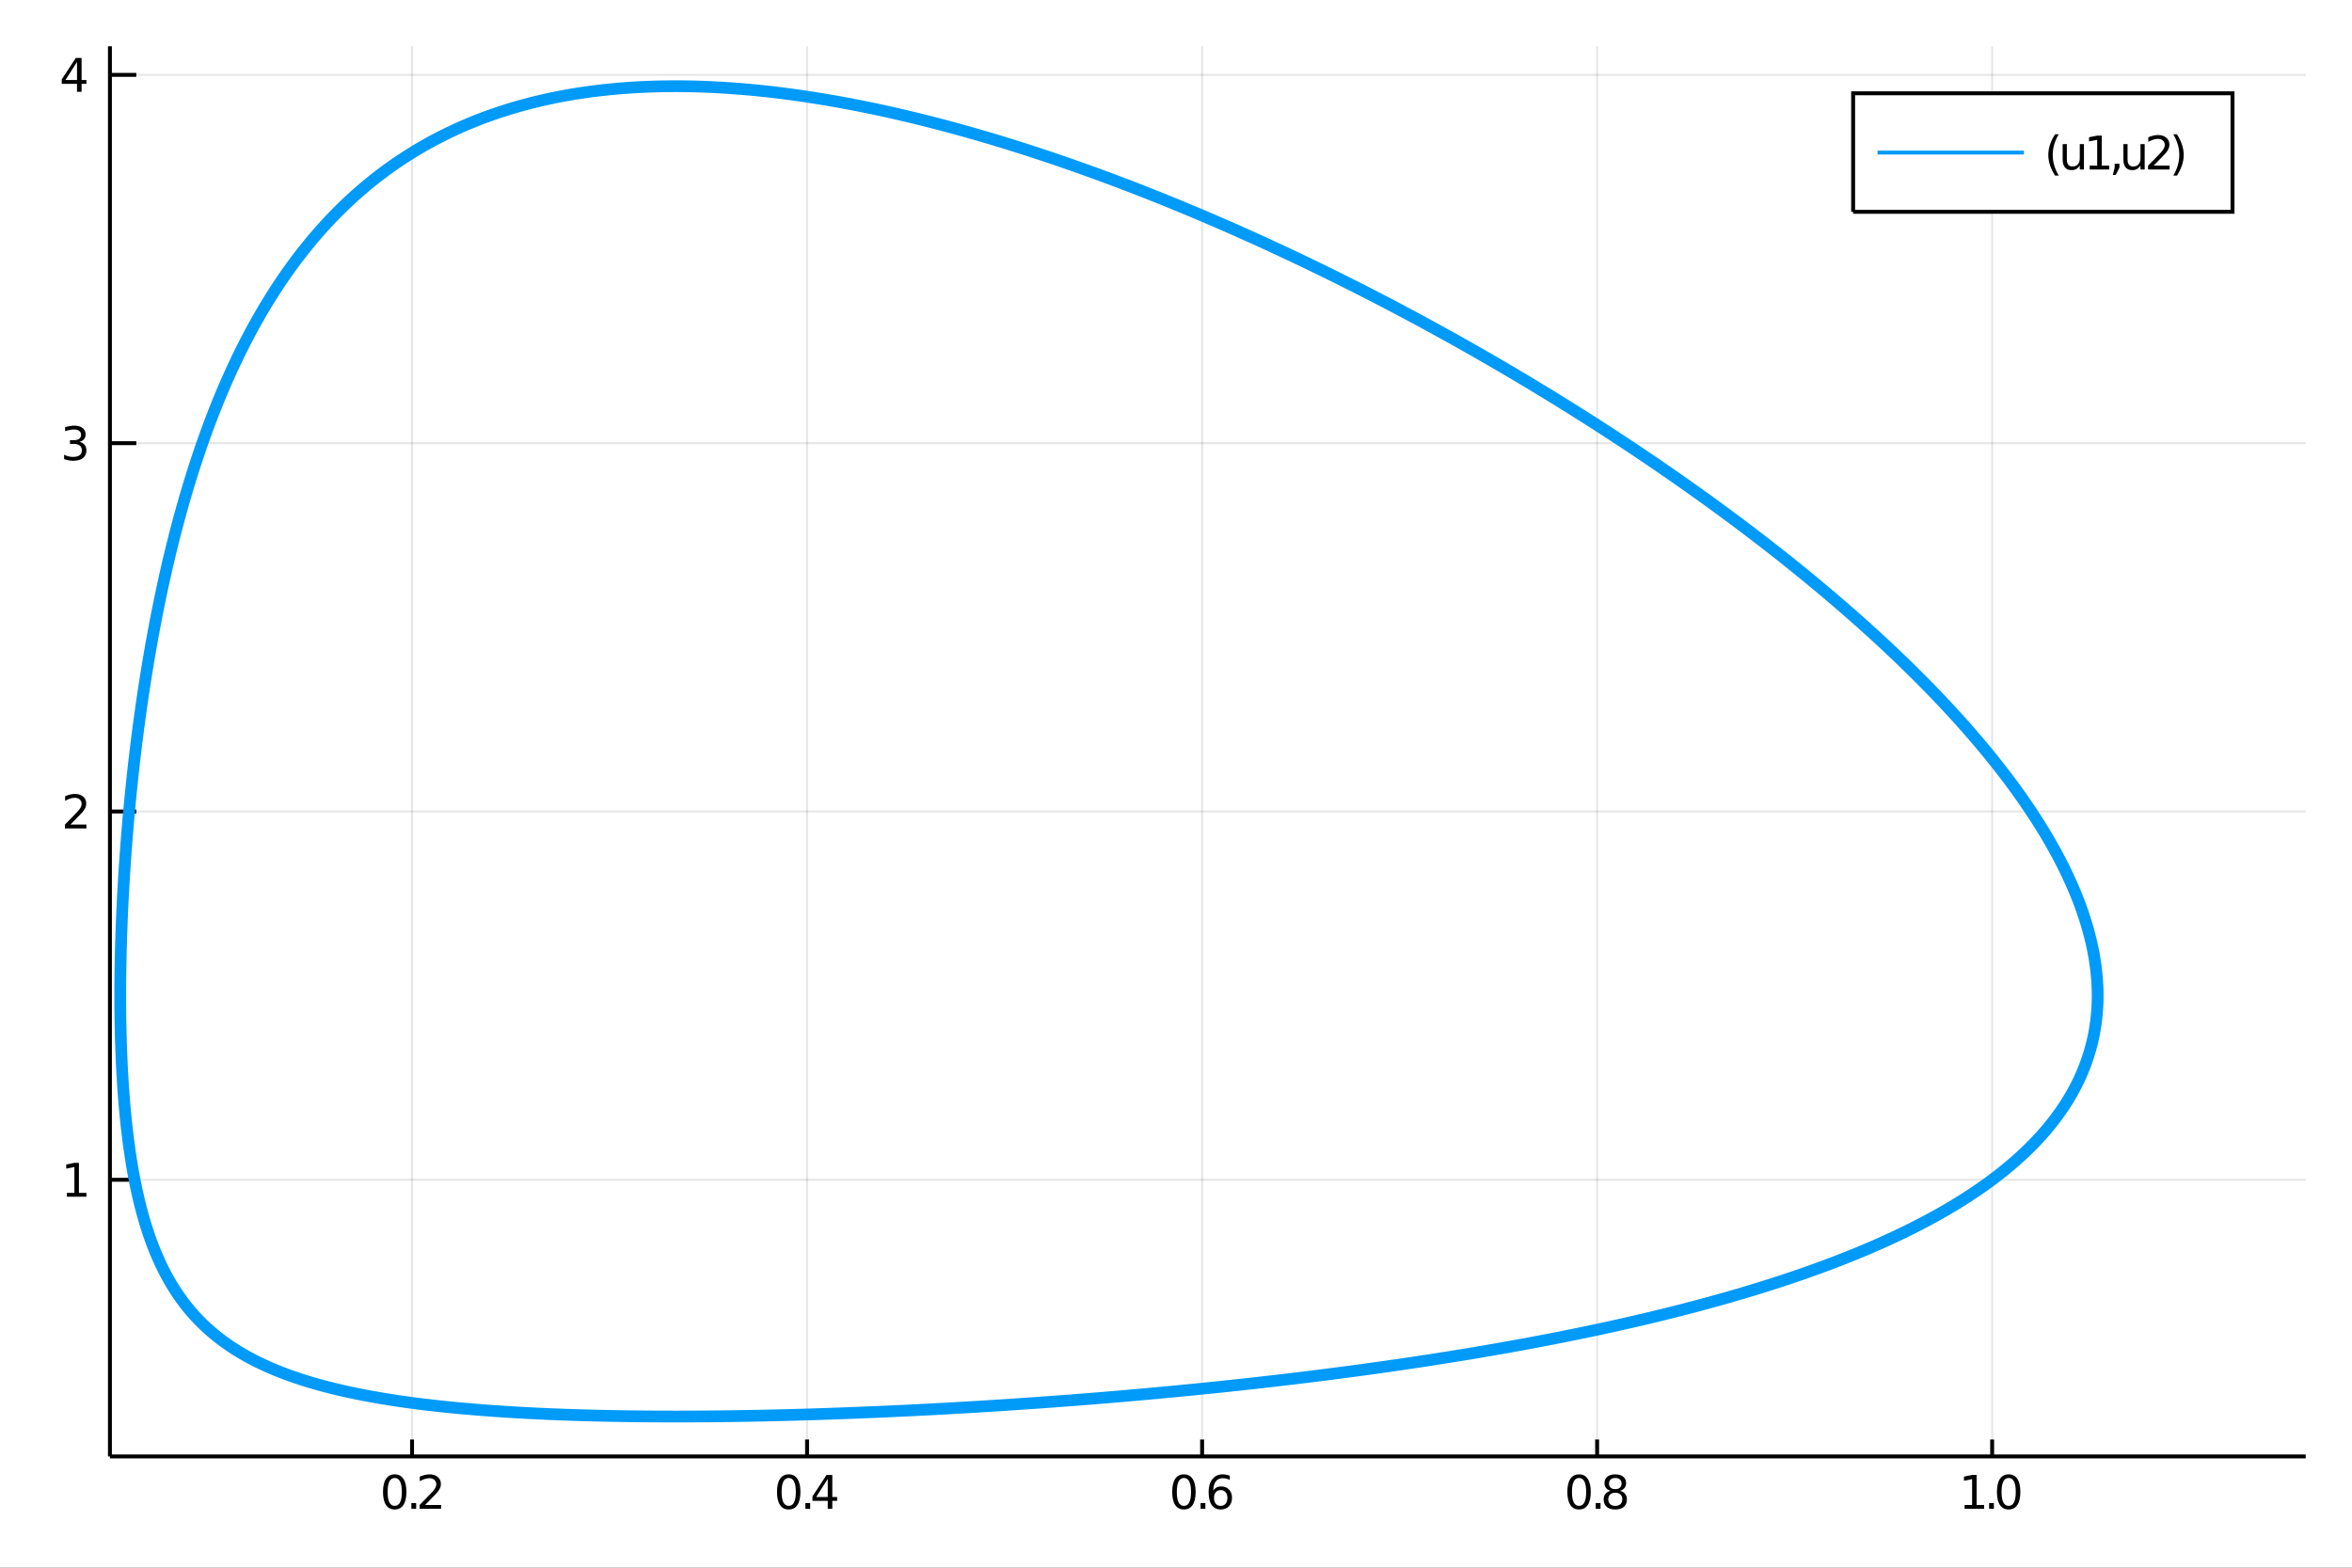 <?xml version="1.0" encoding="utf-8"?>
<svg xmlns="http://www.w3.org/2000/svg" xmlns:xlink="http://www.w3.org/1999/xlink" width="600" height="400" viewBox="0 0 2400 1600">
<rect x="0" y="0" width="2400" height="1600" fill="#333333" stroke="none"/>
<defs>
  <clipPath id="clip870">
    <rect x="0" y="0" width="2400" height="1600"/>
  </clipPath>
</defs>
<path clip-path="url(#clip870)" d="
M0 1600 L2400 1600 L2400 0 L0 0  Z
  " fill="#ffffff" fill-rule="evenodd" fill-opacity="1"/>
<defs>
  <clipPath id="clip871">
    <rect x="480" y="0" width="1681" height="1600"/>
  </clipPath>
</defs>
<path clip-path="url(#clip870)" d="
M112.177 1486.45 L2352.76 1486.45 L2352.76 47.244 L112.177 47.244  Z
  " fill="#ffffff" fill-rule="evenodd" fill-opacity="1"/>
<defs>
  <clipPath id="clip872">
    <rect x="112" y="47" width="2242" height="1440"/>
  </clipPath>
</defs>
<polyline clip-path="url(#clip872)" style="stroke:#000000; stroke-width:2; stroke-opacity:0.1; fill:none" points="
  420.457,1486.45 420.457,47.244 
  "/>
<polyline clip-path="url(#clip872)" style="stroke:#000000; stroke-width:2; stroke-opacity:0.1; fill:none" points="
  823.546,1486.45 823.546,47.244 
  "/>
<polyline clip-path="url(#clip872)" style="stroke:#000000; stroke-width:2; stroke-opacity:0.1; fill:none" points="
  1226.64,1486.45 1226.64,47.244 
  "/>
<polyline clip-path="url(#clip872)" style="stroke:#000000; stroke-width:2; stroke-opacity:0.1; fill:none" points="
  1629.72,1486.45 1629.72,47.244 
  "/>
<polyline clip-path="url(#clip872)" style="stroke:#000000; stroke-width:2; stroke-opacity:0.1; fill:none" points="
  2032.81,1486.45 2032.81,47.244 
  "/>
<polyline clip-path="url(#clip872)" style="stroke:#000000; stroke-width:2; stroke-opacity:0.1; fill:none" points="
  112.177,1204.09 2352.76,1204.09 
  "/>
<polyline clip-path="url(#clip872)" style="stroke:#000000; stroke-width:2; stroke-opacity:0.1; fill:none" points="
  112.177,828.202 2352.76,828.202 
  "/>
<polyline clip-path="url(#clip872)" style="stroke:#000000; stroke-width:2; stroke-opacity:0.1; fill:none" points="
  112.177,452.311 2352.76,452.311 
  "/>
<polyline clip-path="url(#clip872)" style="stroke:#000000; stroke-width:2; stroke-opacity:0.1; fill:none" points="
  112.177,76.419 2352.76,76.419 
  "/>
<polyline clip-path="url(#clip870)" style="stroke:#000000; stroke-width:4; stroke-opacity:1; fill:none" points="
  112.177,1486.45 2352.76,1486.45 
  "/>
<polyline clip-path="url(#clip870)" style="stroke:#000000; stroke-width:4; stroke-opacity:1; fill:none" points="
  112.177,1486.45 112.177,47.244 
  "/>
<polyline clip-path="url(#clip870)" style="stroke:#000000; stroke-width:4; stroke-opacity:1; fill:none" points="
  420.457,1486.45 420.457,1469.18 
  "/>
<polyline clip-path="url(#clip870)" style="stroke:#000000; stroke-width:4; stroke-opacity:1; fill:none" points="
  823.546,1486.45 823.546,1469.18 
  "/>
<polyline clip-path="url(#clip870)" style="stroke:#000000; stroke-width:4; stroke-opacity:1; fill:none" points="
  1226.64,1486.45 1226.64,1469.18 
  "/>
<polyline clip-path="url(#clip870)" style="stroke:#000000; stroke-width:4; stroke-opacity:1; fill:none" points="
  1629.72,1486.45 1629.72,1469.18 
  "/>
<polyline clip-path="url(#clip870)" style="stroke:#000000; stroke-width:4; stroke-opacity:1; fill:none" points="
  2032.81,1486.45 2032.81,1469.18 
  "/>
<polyline clip-path="url(#clip870)" style="stroke:#000000; stroke-width:4; stroke-opacity:1; fill:none" points="
  112.177,1204.09 139.064,1204.09 
  "/>
<polyline clip-path="url(#clip870)" style="stroke:#000000; stroke-width:4; stroke-opacity:1; fill:none" points="
  112.177,828.202 139.064,828.202 
  "/>
<polyline clip-path="url(#clip870)" style="stroke:#000000; stroke-width:4; stroke-opacity:1; fill:none" points="
  112.177,452.311 139.064,452.311 
  "/>
<polyline clip-path="url(#clip870)" style="stroke:#000000; stroke-width:4; stroke-opacity:1; fill:none" points="
  112.177,76.419 139.064,76.419 
  "/>
<path clip-path="url(#clip870)" d="M 0 0 M402.772 1508.44 Q399.161 1508.44 397.332 1512 Q395.527 1515.55 395.527 1522.67 Q395.527 1529.78 397.332 1533.35 Q399.161 1536.89 402.772 1536.89 Q406.406 1536.89 408.212 1533.35 Q410.041 1529.78 410.041 1522.67 Q410.041 1515.55 408.212 1512 Q406.406 1508.44 402.772 1508.44 M402.772 1504.73 Q408.582 1504.73 411.638 1509.34 Q414.717 1513.92 414.717 1522.67 Q414.717 1531.4 411.638 1536.01 Q408.582 1540.59 402.772 1540.59 Q396.962 1540.59 393.883 1536.01 Q390.828 1531.4 390.828 1522.67 Q390.828 1513.92 393.883 1509.34 Q396.962 1504.73 402.772 1504.73 Z" fill="#000000" fill-rule="evenodd" fill-opacity="1" /><path clip-path="url(#clip870)" d="M 0 0 M419.786 1534.04 L424.67 1534.04 L424.67 1539.92 L419.786 1539.92 L419.786 1534.04 Z" fill="#000000" fill-rule="evenodd" fill-opacity="1" /><path clip-path="url(#clip870)" d="M 0 0 M433.767 1535.98 L450.087 1535.98 L450.087 1539.92 L428.142 1539.92 L428.142 1535.98 Q430.804 1533.23 435.388 1528.6 Q439.994 1523.95 441.175 1522.61 Q443.42 1520.08 444.3 1518.35 Q445.202 1516.59 445.202 1514.9 Q445.202 1512.14 443.258 1510.41 Q441.337 1508.67 438.235 1508.67 Q436.036 1508.67 433.582 1509.43 Q431.152 1510.2 428.374 1511.75 L428.374 1507.03 Q431.198 1505.89 433.652 1505.31 Q436.105 1504.73 438.142 1504.73 Q443.513 1504.73 446.707 1507.42 Q449.902 1510.11 449.902 1514.6 Q449.902 1516.73 449.091 1518.65 Q448.304 1520.54 446.198 1523.14 Q445.619 1523.81 442.517 1527.03 Q439.415 1530.22 433.767 1535.98 Z" fill="#000000" fill-rule="evenodd" fill-opacity="1" /><path clip-path="url(#clip870)" d="M 0 0 M804.82 1508.44 Q801.208 1508.44 799.38 1512 Q797.574 1515.55 797.574 1522.67 Q797.574 1529.78 799.38 1533.35 Q801.208 1536.89 804.82 1536.89 Q808.454 1536.89 810.259 1533.35 Q812.088 1529.78 812.088 1522.67 Q812.088 1515.55 810.259 1512 Q808.454 1508.44 804.82 1508.44 M804.82 1504.73 Q810.63 1504.73 813.685 1509.34 Q816.764 1513.92 816.764 1522.67 Q816.764 1531.4 813.685 1536.01 Q810.63 1540.59 804.82 1540.59 Q799.009 1540.59 795.931 1536.01 Q792.875 1531.4 792.875 1522.67 Q792.875 1513.92 795.931 1509.34 Q799.009 1504.73 804.82 1504.73 Z" fill="#000000" fill-rule="evenodd" fill-opacity="1" /><path clip-path="url(#clip870)" d="M 0 0 M821.833 1534.04 L826.718 1534.04 L826.718 1539.92 L821.833 1539.92 L821.833 1534.04 Z" fill="#000000" fill-rule="evenodd" fill-opacity="1" /><path clip-path="url(#clip870)" d="M 0 0 M844.634 1509.43 L832.829 1527.88 L844.634 1527.88 L844.634 1509.43 M843.407 1505.36 L849.287 1505.36 L849.287 1527.88 L854.217 1527.88 L854.217 1531.77 L849.287 1531.77 L849.287 1539.92 L844.634 1539.92 L844.634 1531.77 L829.032 1531.77 L829.032 1527.26 L843.407 1505.36 Z" fill="#000000" fill-rule="evenodd" fill-opacity="1" /><path clip-path="url(#clip870)" d="M 0 0 M1208.07 1508.44 Q1204.46 1508.44 1202.63 1512 Q1200.83 1515.55 1200.83 1522.67 Q1200.83 1529.78 1202.63 1533.35 Q1204.46 1536.89 1208.07 1536.89 Q1211.7 1536.89 1213.51 1533.35 Q1215.34 1529.78 1215.34 1522.67 Q1215.34 1515.55 1213.51 1512 Q1211.7 1508.44 1208.07 1508.44 M1208.07 1504.73 Q1213.88 1504.73 1216.94 1509.34 Q1220.02 1513.92 1220.02 1522.67 Q1220.02 1531.4 1216.94 1536.01 Q1213.88 1540.59 1208.07 1540.59 Q1202.26 1540.59 1199.18 1536.01 Q1196.13 1531.4 1196.13 1522.67 Q1196.13 1513.92 1199.18 1509.34 Q1202.26 1504.73 1208.07 1504.73 Z" fill="#000000" fill-rule="evenodd" fill-opacity="1" /><path clip-path="url(#clip870)" d="M 0 0 M1225.08 1534.04 L1229.97 1534.04 L1229.97 1539.92 L1225.08 1539.92 L1225.08 1534.04 Z" fill="#000000" fill-rule="evenodd" fill-opacity="1" /><path clip-path="url(#clip870)" d="M 0 0 M1245.62 1520.78 Q1242.47 1520.78 1240.62 1522.93 Q1238.79 1525.08 1238.79 1528.83 Q1238.79 1532.56 1240.62 1534.73 Q1242.47 1536.89 1245.62 1536.89 Q1248.76 1536.89 1250.59 1534.73 Q1252.45 1532.56 1252.45 1528.83 Q1252.45 1525.08 1250.59 1522.93 Q1248.76 1520.78 1245.62 1520.78 M1254.9 1506.12 L1254.9 1510.38 Q1253.14 1509.55 1251.33 1509.11 Q1249.55 1508.67 1247.79 1508.67 Q1243.16 1508.67 1240.71 1511.8 Q1238.28 1514.92 1237.93 1521.24 Q1239.3 1519.23 1241.36 1518.16 Q1243.42 1517.07 1245.89 1517.07 Q1251.1 1517.07 1254.11 1520.24 Q1257.14 1523.39 1257.14 1528.83 Q1257.14 1534.16 1254 1537.37 Q1250.85 1540.59 1245.62 1540.59 Q1239.62 1540.59 1236.45 1536.01 Q1233.28 1531.4 1233.28 1522.67 Q1233.28 1514.48 1237.17 1509.62 Q1241.06 1504.73 1247.61 1504.73 Q1249.37 1504.73 1251.15 1505.08 Q1252.95 1505.43 1254.9 1506.12 Z" fill="#000000" fill-rule="evenodd" fill-opacity="1" /><path clip-path="url(#clip870)" d="M 0 0 M1611.29 1508.44 Q1607.68 1508.44 1605.85 1512 Q1604.04 1515.55 1604.04 1522.67 Q1604.04 1529.78 1605.85 1533.35 Q1607.68 1536.89 1611.29 1536.89 Q1614.92 1536.89 1616.73 1533.35 Q1618.56 1529.78 1618.56 1522.67 Q1618.56 1515.55 1616.73 1512 Q1614.92 1508.44 1611.29 1508.44 M1611.29 1504.73 Q1617.1 1504.73 1620.15 1509.34 Q1623.23 1513.92 1623.23 1522.67 Q1623.23 1531.4 1620.15 1536.01 Q1617.1 1540.59 1611.29 1540.59 Q1605.48 1540.59 1602.4 1536.01 Q1599.34 1531.4 1599.34 1522.67 Q1599.34 1513.92 1602.4 1509.34 Q1605.48 1504.73 1611.29 1504.73 Z" fill="#000000" fill-rule="evenodd" fill-opacity="1" /><path clip-path="url(#clip870)" d="M 0 0 M1628.3 1534.04 L1633.19 1534.04 L1633.19 1539.92 L1628.3 1539.92 L1628.3 1534.04 Z" fill="#000000" fill-rule="evenodd" fill-opacity="1" /><path clip-path="url(#clip870)" d="M 0 0 M1648.25 1523.51 Q1644.92 1523.51 1643 1525.29 Q1641.1 1527.07 1641.1 1530.2 Q1641.1 1533.32 1643 1535.11 Q1644.92 1536.89 1648.25 1536.89 Q1651.59 1536.89 1653.51 1535.11 Q1655.43 1533.3 1655.43 1530.2 Q1655.43 1527.07 1653.51 1525.29 Q1651.61 1523.51 1648.25 1523.51 M1643.58 1521.52 Q1640.57 1520.78 1638.88 1518.72 Q1637.21 1516.66 1637.21 1513.69 Q1637.21 1509.55 1640.15 1507.14 Q1643.12 1504.73 1648.25 1504.73 Q1653.42 1504.73 1656.36 1507.14 Q1659.3 1509.55 1659.3 1513.69 Q1659.3 1516.66 1657.61 1518.72 Q1655.94 1520.78 1652.95 1521.52 Q1656.33 1522.3 1658.21 1524.6 Q1660.11 1526.89 1660.11 1530.2 Q1660.11 1535.22 1657.03 1537.91 Q1653.97 1540.59 1648.25 1540.59 Q1642.54 1540.59 1639.46 1537.91 Q1636.4 1535.22 1636.4 1530.2 Q1636.4 1526.89 1638.3 1524.6 Q1640.2 1522.3 1643.58 1521.52 M1641.87 1514.13 Q1641.87 1516.82 1643.53 1518.32 Q1645.22 1519.83 1648.25 1519.83 Q1651.26 1519.83 1652.95 1518.32 Q1654.67 1516.82 1654.67 1514.13 Q1654.67 1511.45 1652.95 1509.94 Q1651.26 1508.44 1648.25 1508.44 Q1645.22 1508.44 1643.53 1509.94 Q1641.87 1511.45 1641.87 1514.13 Z" fill="#000000" fill-rule="evenodd" fill-opacity="1" /><path clip-path="url(#clip870)" d="M 0 0 M2004.71 1535.98 L2012.35 1535.98 L2012.35 1509.62 L2004.04 1511.29 L2004.04 1507.03 L2012.3 1505.36 L2016.98 1505.36 L2016.98 1535.98 L2024.62 1535.98 L2024.62 1539.92 L2004.71 1539.92 L2004.71 1535.98 Z" fill="#000000" fill-rule="evenodd" fill-opacity="1" /><path clip-path="url(#clip870)" d="M 0 0 M2029.69 1534.04 L2034.57 1534.04 L2034.57 1539.92 L2029.69 1539.92 L2029.69 1534.04 Z" fill="#000000" fill-rule="evenodd" fill-opacity="1" /><path clip-path="url(#clip870)" d="M 0 0 M2049.64 1508.44 Q2046.03 1508.44 2044.2 1512 Q2042.4 1515.55 2042.4 1522.67 Q2042.4 1529.78 2044.2 1533.35 Q2046.03 1536.89 2049.64 1536.89 Q2053.28 1536.89 2055.08 1533.35 Q2056.91 1529.78 2056.91 1522.67 Q2056.91 1515.55 2055.08 1512 Q2053.28 1508.44 2049.64 1508.44 M2049.64 1504.73 Q2055.45 1504.73 2058.51 1509.34 Q2061.59 1513.92 2061.59 1522.67 Q2061.59 1531.4 2058.51 1536.01 Q2055.45 1540.59 2049.64 1540.59 Q2043.83 1540.59 2040.75 1536.01 Q2037.7 1531.4 2037.7 1522.67 Q2037.7 1513.92 2040.75 1509.34 Q2043.83 1504.73 2049.64 1504.73 Z" fill="#000000" fill-rule="evenodd" fill-opacity="1" /><path clip-path="url(#clip870)" d="M 0 0 M68.27 1217.44 L75.909 1217.44 L75.909 1191.07 L67.599 1192.74 L67.599 1188.48 L75.862 1186.81 L80.538 1186.81 L80.538 1217.44 L88.177 1217.44 L88.177 1221.37 L68.27 1221.37 L68.27 1217.44 Z" fill="#000000" fill-rule="evenodd" fill-opacity="1" /><path clip-path="url(#clip870)" d="M 0 0 M71.858 841.547 L88.177 841.547 L88.177 845.482 L66.233 845.482 L66.233 841.547 Q68.895 838.792 73.478 834.162 Q78.085 829.51 79.265 828.167 Q81.51 825.644 82.39 823.908 Q83.293 822.149 83.293 820.459 Q83.293 817.704 81.349 815.968 Q79.427 814.232 76.325 814.232 Q74.126 814.232 71.673 814.996 Q69.242 815.76 66.464 817.311 L66.464 812.589 Q69.288 811.454 71.742 810.876 Q74.196 810.297 76.233 810.297 Q81.603 810.297 84.798 812.982 Q87.992 815.667 87.992 820.158 Q87.992 822.288 87.182 824.209 Q86.395 826.107 84.288 828.7 Q83.71 829.371 80.608 832.588 Q77.506 835.783 71.858 841.547 Z" fill="#000000" fill-rule="evenodd" fill-opacity="1" /><path clip-path="url(#clip870)" d="M 0 0 M81.048 450.956 Q84.404 451.674 86.279 453.942 Q88.177 456.211 88.177 459.544 Q88.177 464.66 84.659 467.461 Q81.14 470.262 74.659 470.262 Q72.483 470.262 70.168 469.822 Q67.876 469.405 65.423 468.549 L65.423 464.035 Q67.367 465.169 69.682 465.748 Q71.997 466.327 74.52 466.327 Q78.918 466.327 81.21 464.591 Q83.524 462.854 83.524 459.544 Q83.524 456.489 81.372 454.776 Q79.242 453.04 75.423 453.04 L71.395 453.04 L71.395 449.197 L75.608 449.197 Q79.057 449.197 80.885 447.831 Q82.714 446.442 82.714 443.85 Q82.714 441.188 80.816 439.776 Q78.941 438.341 75.423 438.341 Q73.501 438.341 71.302 438.757 Q69.103 439.174 66.464 440.054 L66.464 435.887 Q69.126 435.146 71.441 434.776 Q73.779 434.406 75.839 434.406 Q81.163 434.406 84.265 436.836 Q87.367 439.243 87.367 443.364 Q87.367 446.234 85.724 448.225 Q84.08 450.192 81.048 450.956 Z" fill="#000000" fill-rule="evenodd" fill-opacity="1" /><path clip-path="url(#clip870)" d="M 0 0 M78.594 63.213 L66.788 81.662 L78.594 81.662 L78.594 63.213 M77.367 59.139 L83.247 59.139 L83.247 81.662 L88.177 81.662 L88.177 85.551 L83.247 85.551 L83.247 93.699 L78.594 93.699 L78.594 85.551 L62.992 85.551 L62.992 81.037 L77.367 59.139 Z" fill="#000000" fill-rule="evenodd" fill-opacity="1" /><polyline clip-path="url(#clip872)" style="stroke:#009af9; stroke-width:12; stroke-opacity:1; fill:none" points="
  2032.81,1204.09 2035.49,1202.08 2038.14,1200.05 2040.76,1198.01 2043.36,1195.95 2045.93,1193.88 2048.48,1191.79 2051,1189.69 2053.49,1187.57 2055.95,1185.44 
  2058.38,1183.29 2060.79,1181.13 2063.17,1178.95 2065.52,1176.75 2067.84,1174.54 2070.13,1172.31 2072.39,1170.07 2074.62,1167.81 2076.81,1165.53 2078.98,1163.24 
  2081.12,1160.94 2083.22,1158.61 2085.3,1156.27 2087.34,1153.91 2089.34,1151.54 2091.32,1149.15 2093.26,1146.74 2095.16,1144.32 2097.04,1141.88 2098.87,1139.42 
  2100.68,1136.95 2102.45,1134.46 2104.18,1131.95 2105.88,1129.42 2107.54,1126.88 2109.16,1124.32 2110.75,1121.74 2112.3,1119.15 2113.81,1116.53 2115.28,1113.9 
  2116.72,1111.26 2118.12,1108.59 2119.48,1105.91 2120.8,1103.21 2122.08,1100.49 2123.31,1097.75 2124.51,1094.99 2125.67,1092.22 2126.79,1089.43 2127.87,1086.62 
  2128.9,1083.79 2129.89,1080.95 2130.84,1078.08 2131.75,1075.2 2132.62,1072.3 2133.44,1069.38 2134.21,1066.45 2134.95,1063.49 2135.64,1060.52 2136.28,1057.52 
  2136.88,1054.51 2137.44,1051.48 2137.94,1048.44 2138.41,1045.37 2138.82,1042.28 2139.19,1039.18 2139.52,1036.06 2139.79,1032.91 2140.02,1029.75 2140.2,1026.58 
  2140.34,1023.38 2140.42,1020.16 2140.46,1016.93 2140.44,1013.67 2140.38,1010.4 2140.27,1007.11 2140.11,1003.8 2139.9,1000.47 2139.64,997.123 2139.33,993.757 
  2138.96,990.373 2138.55,986.969 2138.09,983.547 2137.57,980.107 2137,976.648 2136.38,973.171 2135.71,969.675 2134.98,966.16 2134.21,962.627 2133.38,959.076 
  2132.49,955.507 2131.55,951.919 2130.56,948.313 2129.52,944.689 2128.42,941.047 2127.27,937.387 2126.06,933.709 2124.8,930.013 2123.49,926.299 2122.12,922.568 
  2120.69,918.819 2119.21,915.052 2117.68,911.268 2116.09,907.467 2114.44,903.648 2112.74,899.812 2110.98,895.959 2109.17,892.089 2107.3,888.203 2105.37,884.299 
  2103.39,880.379 2101.35,876.443 2099.26,872.49 2097.11,868.521 2094.9,864.536 2092.64,860.535 2090.32,856.518 2087.94,852.486 2085.51,848.438 2083.02,844.374 
  2080.47,840.296 2077.87,836.202 2075.21,832.094 2072.49,827.971 2069.72,823.833 2066.89,819.682 2064.01,815.516 2061.06,811.336 2058.07,807.142 2055.01,802.935 
  2051.9,798.714 2048.73,794.481 2045.51,790.234 2042.23,785.975 2038.89,781.703 2035.5,777.419 2032.06,773.123 2028.56,768.815 2025,764.496 2021.38,760.165 
  2017.72,755.823 2013.99,751.471 2010.22,747.107 2006.39,742.734 2002.5,738.35 1998.56,733.957 1994.56,729.554 1990.52,725.141 1986.42,720.72 1982.26,716.29 
  1978.05,711.852 1973.79,707.405 1969.48,702.951 1965.12,698.489 1960.7,694.02 1956.23,689.543 1951.71,685.061 1947.14,680.571 1942.52,676.076 1937.85,671.575 
  1933.13,667.069 1928.36,662.558 1923.54,658.042 1918.67,653.521 1913.76,648.997 1908.79,644.468 1903.78,639.936 1898.72,635.402 1893.61,630.864 1888.46,626.324 
  1883.26,621.782 1878.02,617.239 1872.73,612.694 1867.39,608.148 1862.02,603.601 1856.59,599.055 1851.13,594.508 1845.62,589.962 1840.07,585.417 1834.48,580.873 
  1828.84,576.33 1823.17,571.79 1817.46,567.252 1811.7,562.717 1805.91,558.185 1800.08,553.656 1794.21,549.131 1788.3,544.61 1782.36,540.094 1776.38,535.584 
  1770.36,531.078 1764.31,526.578 1758.22,522.085 1752.1,517.598 1745.95,513.118 1739.76,508.645 1733.54,504.181 1727.29,499.724 1721.01,495.276 1714.7,490.836 
  1708.36,486.406 1701.99,481.986 1695.59,477.576 1689.16,473.176 1682.7,468.787 1676.22,464.41 1669.71,460.044 1663.18,455.69 1656.62,451.348 1650.04,447.019 
  1643.44,442.704 1636.81,438.402 1630.16,434.113 1623.49,429.84 1616.79,425.58 1610.08,421.336 1603.35,417.108 1596.6,412.895 1589.83,408.698 1583.04,404.518 
  1576.24,400.355 1569.42,396.209 1562.58,392.081 1555.73,387.971 1548.87,383.879 1541.99,379.805 1535.1,375.751 1528.2,371.716 1521.28,367.701 1514.36,363.706 
  1507.42,359.732 1500.47,355.778 1493.52,351.845 1486.56,347.934 1479.59,344.044 1472.61,340.177 1465.63,336.331 1458.64,332.509 1451.64,328.709 1444.64,324.933 
  1437.64,321.18 1430.64,317.452 1423.63,313.747 1416.62,310.067 1409.61,306.412 1402.59,302.781 1395.58,299.176 1388.57,295.597 1381.56,292.043 1374.55,288.516 
  1367.54,285.015 1360.54,281.54 1353.54,278.093 1346.55,274.672 1339.55,271.279 1332.57,267.913 1325.59,264.576 1318.61,261.266 1311.65,257.985 1304.69,254.732 
  1297.74,251.507 1290.79,248.312 1283.86,245.146 1276.94,242.009 1270.02,238.901 1263.12,235.823 1256.23,232.775 1249.34,229.757 1242.48,226.769 1235.62,223.812 
  1228.78,220.885 1221.95,217.988 1215.13,215.123 1208.33,212.288 1201.54,209.484 1194.77,206.712 1188.02,203.971 1181.28,201.261 1174.56,198.584 1167.85,195.937 
  1161.17,193.323 1154.5,190.74 1147.85,188.19 1141.21,185.671 1134.6,183.185 1128.01,180.731 1121.43,178.309 1114.88,175.92 1108.34,173.563 1101.83,171.238 
  1095.34,168.947 1088.87,166.688 1082.42,164.461 1076,162.267 1069.59,160.106 1063.21,157.978 1056.86,155.883 1050.52,153.82 1044.21,151.791 1037.93,149.794 
  1031.66,147.83 1025.43,145.899 1019.21,144.001 1013.03,142.136 1006.86,140.304 1000.73,138.504 994.615,136.738 988.53,135.004 982.47,133.303 976.437,131.634 
  970.431,129.999 964.451,128.396 958.499,126.826 952.573,125.288 946.675,123.783 940.804,122.311 934.96,120.871 929.145,119.463 923.357,118.088 917.598,116.745 
  911.866,115.434 906.163,114.155 900.488,112.908 894.842,111.693 889.225,110.51 883.636,109.359 878.077,108.239 872.546,107.151 867.044,106.095 861.572,105.07 
  856.129,104.076 850.715,103.113 845.33,102.181 839.975,101.281 834.649,100.411 829.353,99.572 824.087,98.763 818.85,97.985 813.643,97.237 808.465,96.519 
  803.318,95.832 798.2,95.174 793.112,94.546 788.053,93.948 783.025,93.38 778.026,92.841 773.057,92.331 768.118,91.85 763.209,91.398 758.33,90.975 
  753.48,90.58 748.66,90.214 743.87,89.876 739.11,89.567 734.379,89.285 729.678,89.032 725.006,88.806 720.365,88.608 715.752,88.437 711.169,88.293 
  706.616,88.176 702.092,88.086 697.597,88.023 693.132,87.987 688.696,87.976 684.289,87.992 679.91,88.034 675.561,88.102 671.241,88.195 666.95,88.314 
  662.688,88.459 658.454,88.628 654.249,88.823 650.072,89.042 645.924,89.286 641.804,89.554 637.712,89.846 633.648,90.163 629.613,90.503 625.605,90.867 
  621.625,91.255 617.674,91.666 613.749,92.1 609.852,92.557 605.983,93.037 602.141,93.54 598.326,94.064 594.538,94.612 590.777,95.181 587.043,95.772 
  583.336,96.384 579.655,97.019 576.001,97.674 572.373,98.351 568.772,99.048 565.196,99.767 561.647,100.506 558.123,101.265 554.626,102.045 551.153,102.844 
  547.707,103.664 544.285,104.503 540.889,105.361 537.518,106.239 534.172,107.136 530.851,108.052 527.554,108.987 524.282,109.94 521.035,110.911 517.812,111.901 
  514.612,112.909 511.437,113.935 508.286,114.978 505.159,116.039 502.055,117.118 498.974,118.213 495.917,119.325 492.883,120.455 489.872,121.6 486.884,122.763 
  483.919,123.941 480.977,125.136 478.057,126.347 475.159,127.573 472.283,128.815 469.43,130.072 466.599,131.345 463.789,132.633 461.001,133.935 458.234,135.253 
  455.489,136.585 452.765,137.931 450.062,139.292 447.38,140.667 444.719,142.056 442.079,143.458 439.459,144.874 436.86,146.304 434.28,147.747 431.721,149.203 
  429.182,150.672 426.663,152.154 424.163,153.648 421.683,155.156 419.223,156.675 416.781,158.207 414.359,159.75 411.956,161.306 409.572,162.873 407.207,164.452 
  404.86,166.043 402.532,167.645 400.222,169.258 397.93,170.882 395.656,172.517 393.401,174.162 391.163,175.818 388.943,177.485 386.74,179.162 384.555,180.849 
  382.387,182.547 380.236,184.254 378.103,185.971 375.986,187.697 373.886,189.433 371.803,191.179 369.736,192.933 367.686,194.697 365.652,196.47 363.635,198.252 
  361.633,200.042 359.647,201.841 357.677,203.648 355.723,205.464 353.784,207.288 351.861,209.12 349.953,210.96 348.06,212.808 346.183,214.663 344.32,216.526 
  342.472,218.397 340.639,220.275 338.821,222.16 337.017,224.053 335.227,225.952 333.452,227.858 331.691,229.771 329.944,231.691 328.211,233.618 326.492,235.55 
  324.786,237.49 323.095,239.435 321.416,241.387 319.751,243.344 318.1,245.308 316.461,247.277 314.836,249.252 313.224,251.233 311.624,253.219 310.037,255.211 
  308.463,257.207 306.902,259.21 305.353,261.217 303.816,263.229 302.292,265.246 300.78,267.268 299.28,269.295 297.792,271.326 296.316,273.362 294.851,275.402 
  293.398,277.447 291.957,279.496 290.528,281.549 289.109,283.606 287.702,285.668 286.307,287.733 284.922,289.802 283.549,291.874 282.186,293.951 280.834,296.031 
  279.493,298.114 278.163,300.201 276.843,302.291 275.534,304.385 274.236,306.481 272.947,308.581 271.669,310.683 270.401,312.789 269.143,314.897 267.895,317.009 
  266.657,319.122 265.429,321.239 264.211,323.358 263.002,325.48 261.803,327.604 260.613,329.73 259.433,331.858 258.263,333.989 257.101,336.122 255.949,338.257 
  254.806,340.394 253.672,342.533 252.547,344.673 251.43,346.816 250.323,348.96 249.225,351.106 248.135,353.253 247.054,355.402 245.981,357.552 244.917,359.704 
  243.861,361.857 242.813,364.012 241.774,366.167 240.743,368.324 239.721,370.482 238.706,372.641 237.699,374.801 236.7,376.962 235.709,379.123 234.726,381.286 
  233.751,383.449 232.783,385.613 231.823,387.778 230.871,389.943 229.926,392.109 228.988,394.275 228.058,396.442 227.135,398.609 226.22,400.776 225.311,402.944 
  224.41,405.112 223.516,407.28 222.628,409.448 221.748,411.617 220.875,413.785 220.008,415.953 219.149,418.122 218.296,420.29 217.45,422.458 216.61,424.626 
  215.777,426.794 214.95,428.961 214.13,431.128 213.317,433.295 212.509,435.461 211.709,437.627 210.914,439.793 210.125,441.957 209.343,444.122 208.567,446.285 
  207.797,448.448 207.033,450.611 206.274,452.772 205.522,454.933 204.776,457.093 204.035,459.253 203.3,461.411 202.571,463.568 201.848,465.725 201.13,467.88 
  200.418,470.035 199.711,472.188 199.01,474.341 198.315,476.492 197.624,478.642 196.94,480.791 196.26,482.938 195.586,485.085 194.917,487.23 194.253,489.374 
  193.594,491.516 192.941,493.657 192.292,495.797 191.649,497.935 191.011,500.072 190.377,502.207 189.749,504.341 189.125,506.473 188.506,508.604 187.892,510.733 
  187.283,512.86 186.679,514.986 186.079,517.11 185.484,519.232 184.893,521.352 184.307,523.471 183.726,525.588 183.149,527.703 182.577,529.817 182.009,531.928 
  181.445,534.037 180.886,536.145 180.331,538.251 179.781,540.354 179.235,542.456 178.693,544.556 178.155,546.653 177.621,548.749 177.092,550.842 176.567,552.934 
  176.045,555.023 175.528,557.11 175.015,559.195 174.506,561.278 174,563.359 173.499,565.437 173.002,567.513 172.508,569.587 172.018,571.659 171.533,573.728 
  171.05,575.795 170.572,577.86 170.097,579.922 169.627,581.982 169.159,584.039 168.696,586.095 168.236,588.147 167.779,590.197 167.326,592.245 166.877,594.291 
  166.431,596.333 165.989,598.374 165.55,600.412 165.115,602.447 164.683,604.48 164.254,606.51 163.829,608.538 163.407,610.563 162.988,612.585 162.573,614.605 
  162.161,616.622 161.752,618.636 161.346,620.648 160.943,622.657 160.544,624.664 160.148,626.668 159.755,628.669 159.365,630.667 158.978,632.663 158.594,634.656 
  158.213,636.646 157.836,638.633 157.461,640.618 157.089,642.599 156.72,644.578 156.354,646.554 155.991,648.528 155.631,650.498 155.274,652.466 154.919,654.43 
  154.567,656.392 154.219,658.351 153.872,660.308 153.529,662.261 153.189,664.211 152.851,666.158 152.516,668.103 152.183,670.045 151.853,671.983 151.526,673.919 
  151.202,675.852 150.88,677.781 150.561,679.708 150.244,681.632 149.93,683.553 149.618,685.47 149.309,687.385 149.003,689.297 148.699,691.206 148.397,693.112 
  148.098,695.014 147.801,696.914 147.507,698.811 147.215,700.704 146.926,702.595 146.638,704.482 146.354,706.367 146.071,708.248 145.791,710.126 145.514,712.001 
  145.238,713.873 144.965,715.742 144.694,717.608 144.426,719.471 144.159,721.331 143.895,723.187 143.633,725.041 143.373,726.891 143.116,728.738 142.86,730.582 
  142.607,732.423 142.356,734.261 142.107,736.095 141.86,737.927 141.616,739.755 141.373,741.58 141.132,743.402 140.894,745.221 140.657,747.037 140.423,748.849 
  140.191,750.658 139.96,752.465 139.732,754.268 139.505,756.067 139.281,757.864 139.059,759.657 138.838,761.447 138.619,763.234 138.403,765.018 138.188,766.799 
  137.975,768.576 137.764,770.35 137.555,772.121 137.348,773.889 137.143,775.654 136.939,777.415 136.738,779.173 136.538,780.928 136.34,782.68 136.144,784.428 
  135.949,786.173 135.757,787.915 135.566,789.654 135.377,791.39 135.189,793.122 135.004,794.851 134.82,796.577 134.638,798.3 134.457,800.02 134.279,801.736 
  134.101,803.449 133.926,805.159 133.752,806.865 133.58,808.569 133.41,810.269 133.241,811.966 133.074,813.659 132.909,815.35 132.745,817.037 132.583,818.721 
  132.422,820.401 132.263,822.079 132.106,823.753 131.95,825.424 131.796,827.092 131.643,828.757 131.492,830.418 131.342,832.076 131.194,833.731 131.047,835.383 
  130.902,837.031 130.759,838.676 130.617,840.318 130.476,841.957 130.337,843.593 130.199,845.225 130.063,846.854 129.929,848.48 129.796,850.103 129.664,851.722 
  129.533,853.338 129.405,854.951 129.277,856.561 129.151,858.168 129.027,859.771 128.903,861.371 128.782,862.968 128.661,864.562 128.542,866.153 128.424,867.74 
  128.308,869.324 128.193,870.905 128.08,872.483 127.968,874.058 127.857,875.629 127.747,877.197 127.639,878.762 127.532,880.324 127.427,881.883 127.322,883.438 
  127.22,884.99 127.118,886.539 127.018,888.085 126.919,889.628 126.821,891.168 126.725,892.704 126.629,894.237 126.536,895.767 126.443,897.294 126.352,898.818 
  126.261,900.339 126.173,901.856 126.085,903.37 125.999,904.882 125.913,906.39 125.829,907.894 125.747,909.396 125.665,910.895 125.585,912.39 125.506,913.883 
  125.428,915.372 125.351,916.858 125.276,918.341 125.202,919.821 125.128,921.297 125.056,922.771 124.986,924.241 124.916,925.709 124.848,927.173 124.78,928.634 
  124.714,930.092 124.649,931.547 124.585,932.999 124.523,934.448 124.461,935.894 124.401,937.336 124.341,938.776 124.283,940.212 124.226,941.646 124.17,943.076 
  124.116,944.503 124.062,945.927 124.009,947.349 123.958,948.767 123.907,950.182 123.858,951.594 123.81,953.003 123.763,954.409 123.716,955.811 123.671,957.211 
  123.628,958.608 123.585,960.002 123.543,961.393 123.502,962.78 123.463,964.165 123.424,965.547 123.386,966.925 123.35,968.301 123.314,969.674 123.28,971.044 
  123.247,972.41 123.214,973.774 123.183,975.135 123.153,976.493 123.123,977.847 123.095,979.199 123.068,980.548 123.042,981.894 123.017,983.237 122.992,984.577 
  122.969,985.914 122.947,987.248 122.926,988.579 122.906,989.907 122.887,991.232 122.868,992.555 122.851,993.874 122.835,995.19 122.82,996.504 122.806,997.815 
  122.793,999.122 122.78,1000.43 122.769,1001.73 122.759,1003.03 122.749,1004.32 122.741,1005.62 122.734,1006.91 122.727,1008.19 122.722,1009.48 122.717,1010.76 
  122.714,1012.04 122.711,1013.32 122.709,1014.59 122.709,1015.86 122.709,1017.13 122.71,1018.39 122.712,1019.65 122.715,1020.91 122.719,1022.17 122.724,1023.42 
  122.73,1024.67 122.737,1025.92 122.745,1027.16 122.754,1028.41 122.763,1029.64 122.774,1030.88 122.785,1032.11 122.798,1033.34 122.811,1034.57 122.825,1035.8 
  122.84,1037.02 122.857,1038.24 122.874,1039.46 122.891,1040.67 122.91,1041.88 122.93,1043.09 122.951,1044.3 122.972,1045.5 122.995,1046.7 123.018,1047.9 
  123.042,1049.09 123.067,1050.28 123.093,1051.47 123.12,1052.66 123.148,1053.84 123.177,1055.02 123.207,1056.2 123.237,1057.38 123.269,1058.55 123.301,1059.72 
  123.334,1060.89 123.368,1062.05 123.403,1063.22 123.439,1064.37 123.476,1065.53 123.513,1066.69 123.552,1067.84 123.591,1068.99 123.632,1070.13 123.673,1071.28 
  123.715,1072.42 123.758,1073.56 123.801,1074.69 123.846,1075.82 123.892,1076.95 123.938,1078.08 123.985,1079.21 124.033,1080.33 124.082,1081.45 124.132,1082.57 
  124.183,1083.68 124.235,1084.79 124.287,1085.9 124.341,1087.01 124.395,1088.11 124.45,1089.22 124.506,1090.31 124.563,1091.41 124.62,1092.51 124.679,1093.6 
  124.738,1094.69 124.799,1095.77 124.86,1096.86 124.922,1097.94 124.984,1099.02 125.048,1100.09 125.113,1101.17 125.178,1102.24 125.244,1103.3 125.312,1104.37 
  125.38,1105.43 125.449,1106.5 125.518,1107.55 125.589,1108.61 125.66,1109.66 125.733,1110.71 125.806,1111.76 125.88,1112.81 125.955,1113.85 126.03,1114.89 
  126.107,1115.93 126.184,1116.97 126.263,1118 126.342,1119.03 126.422,1120.06 126.502,1121.09 126.584,1122.11 126.667,1123.13 126.75,1124.15 126.834,1125.17 
  126.92,1126.19 127.006,1127.2 127.092,1128.21 127.18,1129.21 127.269,1130.22 127.358,1131.22 127.448,1132.22 127.539,1133.22 127.631,1134.21 127.724,1135.21 
  127.818,1136.2 127.912,1137.18 128.008,1138.17 128.104,1139.15 128.201,1140.13 128.299,1141.11 128.398,1142.09 128.497,1143.06 128.598,1144.03 128.699,1145 
  128.801,1145.97 128.904,1146.93 129.008,1147.9 129.113,1148.86 129.219,1149.81 129.325,1150.77 129.433,1151.72 129.541,1152.67 129.65,1153.62 129.76,1154.57 
  129.871,1155.51 129.983,1156.45 130.095,1157.39 130.209,1158.33 130.323,1159.26 130.438,1160.2 130.554,1161.13 130.671,1162.05 130.789,1162.98 130.907,1163.9 
  131.027,1164.82 131.147,1165.74 131.268,1166.66 131.39,1167.57 131.513,1168.49 131.637,1169.4 131.762,1170.3 131.887,1171.21 132.014,1172.11 132.141,1173.01 
  132.269,1173.91 132.398,1174.81 132.528,1175.7 132.659,1176.6 132.791,1177.49 132.924,1178.37 133.057,1179.26 133.191,1180.14 133.327,1181.03 133.463,1181.91 
  133.6,1182.78 133.738,1183.66 133.876,1184.53 134.016,1185.4 134.157,1186.27 134.298,1187.14 134.44,1188 134.584,1188.86 134.728,1189.72 134.873,1190.58 
  135.019,1191.44 135.165,1192.29 135.313,1193.14 135.462,1193.99 135.611,1194.84 135.761,1195.69 135.913,1196.53 136.065,1197.37 136.218,1198.21 136.372,1199.05 
  136.527,1199.88 136.683,1200.72 136.839,1201.55 136.997,1202.38 137.156,1203.2 137.315,1204.03 137.476,1204.85 137.637,1205.67 137.799,1206.49 137.962,1207.31 
  138.126,1208.12 138.291,1208.93 138.457,1209.74 138.624,1210.55 138.792,1211.36 138.96,1212.16 139.13,1212.97 139.3,1213.77 139.472,1214.56 139.644,1215.36 
  139.818,1216.16 139.992,1216.95 140.167,1217.74 140.343,1218.53 140.52,1219.31 140.698,1220.1 140.877,1220.88 141.057,1221.66 141.238,1222.44 141.42,1223.22 
  141.603,1223.99 141.786,1224.77 141.971,1225.54 142.156,1226.31 142.343,1227.07 142.531,1227.84 142.719,1228.6 142.909,1229.36 143.099,1230.12 143.29,1230.88 
  143.483,1231.64 143.676,1232.39 143.87,1233.14 144.066,1233.89 144.262,1234.64 144.459,1235.39 144.657,1236.13 144.857,1236.87 145.057,1237.61 145.258,1238.35 
  145.46,1239.09 145.663,1239.82 145.867,1240.56 146.072,1241.29 146.279,1242.02 146.486,1242.75 146.694,1243.47 146.903,1244.2 147.113,1244.92 147.324,1245.64 
  147.536,1246.36 147.749,1247.07 147.964,1247.79 148.179,1248.5 148.395,1249.21 148.612,1249.92 148.83,1250.63 149.05,1251.33 149.27,1252.04 149.491,1252.74 
  149.714,1253.44 149.937,1254.14 150.161,1254.84 150.387,1255.53 150.613,1256.22 150.841,1256.92 151.069,1257.61 151.299,1258.29 151.53,1258.98 151.761,1259.66 
  151.994,1260.35 152.228,1261.03 152.463,1261.71 152.699,1262.38 152.936,1263.06 153.174,1263.73 153.413,1264.41 153.653,1265.08 153.894,1265.74 154.137,1266.41 
  154.38,1267.08 154.625,1267.74 154.87,1268.4 155.117,1269.06 155.365,1269.72 155.614,1270.38 155.864,1271.03 156.115,1271.69 156.367,1272.34 156.62,1272.99 
  156.874,1273.64 157.13,1274.28 157.386,1274.93 157.644,1275.57 157.903,1276.21 158.163,1276.85 158.424,1277.49 158.686,1278.13 158.949,1278.76 159.214,1279.4 
  159.479,1280.03 159.746,1280.66 160.014,1281.29 160.283,1281.91 160.553,1282.54 160.824,1283.16 161.096,1283.78 161.37,1284.4 161.645,1285.02 161.92,1285.64 
  162.197,1286.25 162.476,1286.87 162.755,1287.48 163.035,1288.09 163.317,1288.7 163.6,1289.31 163.884,1289.91 164.169,1290.52 164.456,1291.12 164.743,1291.72 
  165.032,1292.32 165.322,1292.92 165.613,1293.51 165.906,1294.11 166.199,1294.7 166.494,1295.29 166.79,1295.88 167.087,1296.47 167.386,1297.06 167.685,1297.64 
  167.986,1298.23 168.288,1298.81 168.592,1299.39 168.896,1299.97 169.202,1300.55 169.509,1301.12 169.817,1301.7 170.127,1302.27 170.438,1302.84 170.75,1303.41 
  171.063,1303.98 171.377,1304.55 171.693,1305.11 172.01,1305.68 172.329,1306.24 172.648,1306.8 172.969,1307.36 173.291,1307.92 173.615,1308.48 173.94,1309.03 
  174.266,1309.58 174.593,1310.14 174.922,1310.69 175.252,1311.24 175.583,1311.78 175.916,1312.33 176.249,1312.88 176.585,1313.42 176.921,1313.96 177.259,1314.5 
  177.598,1315.04 177.939,1315.58 178.281,1316.11 178.624,1316.65 178.968,1317.18 179.314,1317.71 179.661,1318.24 180.01,1318.77 180.36,1319.3 180.711,1319.82 
  181.064,1320.35 181.418,1320.87 181.773,1321.39 182.13,1321.91 182.488,1322.43 182.848,1322.95 183.209,1323.47 183.571,1323.98 183.935,1324.49 184.3,1325.01 
  184.667,1325.52 185.035,1326.03 185.404,1326.53 185.775,1327.04 186.147,1327.54 186.521,1328.05 186.896,1328.55 187.273,1329.05 187.65,1329.55 188.03,1330.05 
  188.411,1330.54 188.793,1331.04 189.177,1331.53 189.562,1332.03 189.949,1332.52 190.337,1333.01 190.727,1333.5 191.118,1333.98 191.51,1334.47 191.905,1334.95 
  192.3,1335.44 192.697,1335.92 193.096,1336.4 193.496,1336.88 193.898,1337.36 194.301,1337.83 194.705,1338.31 195.112,1338.78 195.519,1339.25 195.928,1339.72 
  196.339,1340.19 196.752,1340.66 197.165,1341.13 197.581,1341.6 197.998,1342.06 198.416,1342.52 198.836,1342.99 199.258,1343.45 199.681,1343.91 200.106,1344.36 
  200.532,1344.82 200.96,1345.28 201.39,1345.73 201.821,1346.18 202.254,1346.64 202.688,1347.09 203.124,1347.54 203.562,1347.98 204.001,1348.43 204.442,1348.88 
  204.885,1349.32 205.329,1349.76 205.775,1350.2 206.222,1350.65 206.671,1351.08 207.122,1351.52 207.574,1351.96 208.029,1352.39 208.484,1352.83 208.942,1353.26 
  209.401,1353.69 209.862,1354.12 210.324,1354.55 210.788,1354.98 211.254,1355.41 211.722,1355.83 212.191,1356.26 212.662,1356.68 213.135,1357.1 213.61,1357.52 
  214.086,1357.94 214.564,1358.36 215.044,1358.78 215.525,1359.19 216.008,1359.61 216.493,1360.02 216.98,1360.43 217.469,1360.84 217.959,1361.25 218.451,1361.66 
  218.945,1362.07 219.441,1362.48 219.938,1362.88 220.438,1363.29 220.939,1363.69 221.442,1364.09 221.947,1364.49 222.453,1364.89 222.962,1365.29 223.472,1365.68 
  223.984,1366.08 224.498,1366.47 225.014,1366.87 225.532,1367.26 226.051,1367.65 226.573,1368.04 227.096,1368.43 227.621,1368.82 228.148,1369.2 228.677,1369.59 
  229.208,1369.97 229.741,1370.36 230.276,1370.74 230.813,1371.12 231.351,1371.5 231.892,1371.88 232.434,1372.25 232.979,1372.63 233.525,1373.01 234.073,1373.38 
  234.624,1373.75 235.176,1374.12 235.73,1374.49 236.287,1374.86 236.845,1375.23 237.405,1375.6 237.967,1375.96 238.532,1376.33 239.098,1376.69 239.666,1377.06 
  240.237,1377.42 240.809,1377.78 241.383,1378.14 241.96,1378.5 242.538,1378.85 243.119,1379.21 243.702,1379.56 244.286,1379.92 244.873,1380.27 245.462,1380.62 
  246.053,1380.97 246.646,1381.32 247.241,1381.67 247.839,1382.02 248.438,1382.37 249.04,1382.71 249.643,1383.06 250.249,1383.4 250.857,1383.74 251.467,1384.08 
  252.079,1384.42 252.694,1384.76 253.311,1385.1 253.929,1385.43 254.55,1385.77 255.174,1386.11 255.799,1386.44 256.427,1386.77 257.056,1387.1 257.689,1387.43 
  258.323,1387.76 258.959,1388.09 259.598,1388.42 260.239,1388.74 260.882,1389.07 261.528,1389.39 262.176,1389.72 262.826,1390.04 263.478,1390.36 264.133,1390.68 
  264.79,1391 265.449,1391.32 266.111,1391.63 266.775,1391.95 267.441,1392.26 268.11,1392.58 268.781,1392.89 269.454,1393.2 270.13,1393.51 270.808,1393.82 
  271.488,1394.13 272.171,1394.44 272.856,1394.75 273.544,1395.05 274.234,1395.36 274.926,1395.66 275.621,1395.96 276.318,1396.26 277.018,1396.57 277.72,1396.87 
  278.425,1397.16 279.132,1397.46 279.841,1397.76 280.553,1398.05 281.268,1398.35 281.985,1398.64 282.704,1398.93 283.426,1399.23 284.151,1399.52 284.878,1399.81 
  285.607,1400.1 286.339,1400.38 287.074,1400.67 287.811,1400.96 288.551,1401.24 289.293,1401.52 290.038,1401.81 290.786,1402.09 291.536,1402.37 292.289,1402.65 
  293.044,1402.93 293.802,1403.21 294.562,1403.48 295.326,1403.76 296.091,1404.04 296.86,1404.31 297.631,1404.58 298.405,1404.85 299.182,1405.13 299.961,1405.4 
  300.743,1405.67 301.527,1405.93 302.315,1406.2 303.105,1406.47 303.898,1406.73 304.693,1407 305.491,1407.26 306.292,1407.52 307.096,1407.79 307.903,1408.05 
  308.712,1408.31 309.524,1408.57 310.339,1408.82 311.157,1409.08 311.978,1409.34 312.801,1409.59 313.627,1409.85 314.456,1410.1 315.288,1410.35 316.123,1410.6 
  316.961,1410.85 317.801,1411.1 318.645,1411.35 319.491,1411.6 320.34,1411.85 321.193,1412.09 322.048,1412.34 322.906,1412.58 323.767,1412.82 324.631,1413.06 
  325.498,1413.31 326.367,1413.55 327.24,1413.79 328.116,1414.02 328.995,1414.26 329.877,1414.5 330.762,1414.73 331.65,1414.97 332.541,1415.2 333.435,1415.43 
  334.332,1415.67 335.232,1415.9 336.135,1416.13 337.042,1416.36 337.951,1416.59 338.863,1416.81 339.779,1417.04 340.698,1417.27 341.62,1417.49 342.545,1417.71 
  343.473,1417.94 344.404,1418.16 345.339,1418.38 346.277,1418.6 347.217,1418.82 348.162,1419.04 349.109,1419.25 350.059,1419.47 351.013,1419.69 351.97,1419.9 
  352.931,1420.12 353.894,1420.33 354.861,1420.54 355.831,1420.75 356.805,1420.96 357.781,1421.17 358.761,1421.38 359.745,1421.59 360.731,1421.79 361.721,1422 
  362.715,1422.21 363.712,1422.41 364.712,1422.61 365.715,1422.81 366.722,1423.02 367.733,1423.22 368.746,1423.42 369.764,1423.62 370.784,1423.81 371.808,1424.01 
  372.836,1424.21 373.867,1424.4 374.902,1424.6 375.94,1424.79 376.981,1424.98 378.026,1425.17 379.075,1425.36 380.127,1425.55 381.183,1425.74 382.242,1425.93 
  383.305,1426.12 384.371,1426.31 385.441,1426.49 386.515,1426.68 387.592,1426.86 388.673,1427.04 389.757,1427.22 390.845,1427.41 391.937,1427.59 393.032,1427.77 
  394.131,1427.94 395.234,1428.12 396.341,1428.3 397.451,1428.47 398.565,1428.65 399.683,1428.82 400.804,1429 401.929,1429.17 403.058,1429.34 404.191,1429.51 
  405.328,1429.68 406.468,1429.85 407.612,1430.02 408.76,1430.19 409.912,1430.35 411.068,1430.52 412.227,1430.68 413.391,1430.85 414.558,1431.01 415.729,1431.17 
  416.905,1431.33 418.084,1431.49 419.267,1431.65 420.454,1431.81 421.644,1431.97 422.839,1432.12 424.038,1432.28 425.241,1432.44 426.448,1432.59 427.659,1432.74 
  428.874,1432.9 430.093,1433.05 431.316,1433.2 432.543,1433.35 433.774,1433.5 435.009,1433.64 436.249,1433.79 437.492,1433.94 438.74,1434.08 439.992,1434.23 
  441.247,1434.37 442.508,1434.51 443.772,1434.66 445.04,1434.8 446.313,1434.94 447.59,1435.08 448.871,1435.22 450.156,1435.35 451.446,1435.49 452.739,1435.63 
  454.038,1435.76 455.34,1435.9 456.647,1436.03 457.958,1436.16 459.273,1436.29 460.593,1436.42 461.917,1436.55 463.245,1436.68 464.578,1436.81 465.915,1436.94 
  467.257,1437.06 468.603,1437.19 469.953,1437.32 471.308,1437.44 472.667,1437.56 474.031,1437.68 475.399,1437.8 476.772,1437.93 478.149,1438.04 479.531,1438.16 
  480.917,1438.28 482.308,1438.4 483.703,1438.51 485.103,1438.63 486.508,1438.74 487.917,1438.86 489.331,1438.97 490.749,1439.08 492.172,1439.19 493.6,1439.3 
  495.032,1439.41 496.469,1439.52 497.911,1439.62 499.357,1439.73 500.808,1439.83 502.264,1439.94 503.725,1440.04 505.19,1440.15 506.66,1440.25 508.135,1440.35 
  509.615,1440.45 511.1,1440.55 512.589,1440.64 514.083,1440.74 515.582,1440.84 517.086,1440.93 518.595,1441.03 520.108,1441.12 521.627,1441.21 523.15,1441.31 
  524.679,1441.4 526.212,1441.49 527.75,1441.58 529.294,1441.67 530.842,1441.75 532.395,1441.84 533.954,1441.92 535.517,1442.01 537.085,1442.09 538.659,1442.18 
  540.237,1442.26 541.821,1442.34 543.409,1442.42 545.003,1442.5 546.602,1442.58 548.206,1442.65 549.815,1442.73 551.43,1442.81 553.049,1442.88 554.674,1442.95 
  556.304,1443.03 557.939,1443.1 559.579,1443.17 561.225,1443.24 562.876,1443.31 564.532,1443.38 566.193,1443.44 567.86,1443.51 569.532,1443.57 571.21,1443.64 
  572.892,1443.7 574.581,1443.76 576.274,1443.83 577.973,1443.89 579.677,1443.95 581.387,1444.01 583.102,1444.06 584.823,1444.12 586.549,1444.18 588.28,1444.23 
  590.017,1444.28 591.76,1444.34 593.508,1444.39 595.262,1444.44 597.021,1444.49 598.785,1444.54 600.556,1444.59 602.332,1444.63 604.113,1444.68 605.9,1444.73 
  607.693,1444.77 609.491,1444.81 611.295,1444.86 613.105,1444.9 614.92,1444.94 616.741,1444.98 618.568,1445.01 620.4,1445.05 622.239,1445.09 624.083,1445.12 
  625.932,1445.16 627.788,1445.19 629.649,1445.22 631.516,1445.26 633.389,1445.29 635.268,1445.32 637.153,1445.34 639.044,1445.37 640.94,1445.4 642.842,1445.42 
  644.751,1445.45 646.665,1445.47 648.585,1445.49 650.511,1445.51 652.443,1445.53 654.381,1445.55 656.325,1445.57 658.275,1445.59 660.232,1445.6 662.194,1445.62 
  664.162,1445.63 666.136,1445.65 668.116,1445.66 670.103,1445.67 672.095,1445.68 674.094,1445.69 676.099,1445.69 678.11,1445.7 680.127,1445.71 682.15,1445.71 
  684.18,1445.71 686.216,1445.71 688.257,1445.72 690.306,1445.72 692.36,1445.71 694.421,1445.71 696.488,1445.71 698.561,1445.7 700.641,1445.7 702.726,1445.69 
  704.819,1445.68 706.917,1445.68 709.022,1445.67 711.133,1445.65 713.251,1445.64 715.375,1445.63 717.506,1445.61 719.643,1445.6 721.786,1445.58 723.936,1445.56 
  726.092,1445.54 728.255,1445.52 730.424,1445.5 732.6,1445.48 734.782,1445.46 736.971,1445.43 739.166,1445.41 741.368,1445.38 743.577,1445.35 745.792,1445.32 
  748.014,1445.29 750.242,1445.26 752.477,1445.22 754.718,1445.19 756.967,1445.15 759.221,1445.12 761.483,1445.08 763.751,1445.04 766.026,1445 768.308,1444.96 
  770.596,1444.91 772.891,1444.87 775.193,1444.82 777.502,1444.78 779.817,1444.73 782.14,1444.68 784.469,1444.63 786.804,1444.58 789.147,1444.52 791.497,1444.47 
  793.853,1444.41 796.216,1444.36 798.586,1444.3 800.963,1444.24 803.347,1444.18 805.738,1444.12 808.135,1444.05 810.54,1443.99 812.952,1443.92 815.37,1443.85 
  817.796,1443.79 820.228,1443.72 822.667,1443.64 825.114,1443.57 827.567,1443.5 830.028,1443.42 832.495,1443.34 834.97,1443.27 837.451,1443.19 839.94,1443.1 
  842.436,1443.02 844.939,1442.94 847.448,1442.85 849.965,1442.76 852.49,1442.68 855.021,1442.59 857.559,1442.5 860.105,1442.4 862.657,1442.31 865.217,1442.21 
  867.784,1442.12 870.358,1442.02 872.94,1441.92 875.528,1441.82 878.124,1441.71 880.727,1441.61 883.337,1441.5 885.955,1441.4 888.579,1441.29 891.211,1441.18 
  893.85,1441.06 896.497,1440.95 899.151,1440.83 901.812,1440.72 904.48,1440.6 907.156,1440.48 909.839,1440.36 912.529,1440.24 915.226,1440.11 917.931,1439.98 
  920.643,1439.86 923.363,1439.73 926.09,1439.6 928.824,1439.46 931.566,1439.33 934.315,1439.19 937.071,1439.05 939.835,1438.91 942.606,1438.77 945.384,1438.63 
  948.17,1438.49 950.963,1438.34 953.764,1438.19 956.572,1438.04 959.388,1437.89 962.211,1437.74 965.041,1437.58 967.879,1437.42 970.724,1437.27 973.577,1437.11 
  976.437,1436.94 979.304,1436.78 982.179,1436.61 985.062,1436.45 987.951,1436.28 990.849,1436.1 993.754,1435.93 996.666,1435.76 999.585,1435.58 1002.51,1435.4 
  1005.45,1435.22 1008.39,1435.04 1011.34,1434.85 1014.3,1434.67 1017.26,1434.48 1020.23,1434.29 1023.21,1434.09 1026.2,1433.9 1029.19,1433.7 1032.19,1433.5 
  1035.2,1433.3 1038.22,1433.1 1041.24,1432.9 1044.28,1432.69 1047.32,1432.48 1050.36,1432.27 1053.42,1432.06 1056.48,1431.84 1059.55,1431.63 1062.62,1431.41 
  1065.71,1431.18 1068.8,1430.96 1071.9,1430.74 1075,1430.51 1078.12,1430.28 1081.24,1430.05 1084.37,1429.81 1087.5,1429.57 1090.64,1429.34 1093.8,1429.09 
  1096.95,1428.85 1100.12,1428.6 1103.29,1428.36 1106.47,1428.11 1109.66,1427.85 1112.85,1427.6 1116.06,1427.34 1119.27,1427.08 1122.48,1426.82 1125.71,1426.55 
  1128.94,1426.29 1132.18,1426.02 1135.42,1425.74 1138.68,1425.47 1141.94,1425.19 1145.2,1424.91 1148.48,1424.63 1151.76,1424.35 1155.05,1424.06 1158.35,1423.77 
  1161.65,1423.48 1164.96,1423.18 1168.28,1422.89 1171.61,1422.59 1174.94,1422.28 1178.28,1421.98 1181.63,1421.67 1184.98,1421.36 1188.34,1421.04 1191.71,1420.73 
  1195.08,1420.41 1198.47,1420.09 1201.85,1419.76 1205.25,1419.43 1208.65,1419.1 1212.06,1418.77 1215.48,1418.43 1218.9,1418.1 1222.33,1417.75 1225.77,1417.41 
  1229.22,1417.06 1232.67,1416.71 1236.12,1416.36 1239.59,1416 1243.06,1415.64 1246.54,1415.28 1250.02,1414.91 1253.51,1414.54 1257.01,1414.17 1260.52,1413.79 
  1264.03,1413.42 1267.55,1413.03 1271.07,1412.65 1274.6,1412.26 1278.14,1411.87 1281.68,1411.47 1285.23,1411.08 1288.79,1410.67 1292.35,1410.27 1295.92,1409.86 
  1299.49,1409.45 1303.08,1409.04 1306.66,1408.62 1310.26,1408.2 1313.86,1407.77 1317.46,1407.34 1321.08,1406.91 1324.69,1406.47 1328.32,1406.03 1331.95,1405.59 
  1335.58,1405.14 1339.22,1404.69 1342.87,1404.24 1346.53,1403.78 1350.18,1403.32 1353.85,1402.85 1357.52,1402.38 1361.2,1401.91 1364.88,1401.43 1368.56,1400.95 
  1372.26,1400.47 1375.95,1399.98 1379.66,1399.49 1383.36,1398.99 1387.08,1398.49 1390.8,1397.98 1394.52,1397.47 1398.25,1396.96 1401.98,1396.44 1405.72,1395.92 
  1409.47,1395.4 1413.22,1394.87 1416.97,1394.33 1420.73,1393.79 1424.49,1393.25 1428.26,1392.7 1432.03,1392.15 1435.81,1391.59 1439.59,1391.03 1443.38,1390.47 
  1447.17,1389.9 1450.96,1389.32 1454.76,1388.75 1458.56,1388.16 1462.37,1387.57 1466.18,1386.98 1469.99,1386.38 1473.81,1385.78 1477.63,1385.17 1481.46,1384.56 
  1485.29,1383.94 1489.12,1383.32 1492.96,1382.69 1496.8,1382.06 1500.64,1381.42 1504.49,1380.78 1508.34,1380.13 1512.19,1379.48 1516.04,1378.82 1519.9,1378.16 
  1523.76,1377.49 1527.63,1376.82 1531.49,1376.14 1535.36,1375.46 1539.23,1374.77 1543.11,1374.07 1546.98,1373.37 1550.86,1372.66 1554.74,1371.95 1558.63,1371.23 
  1562.51,1370.51 1566.4,1369.78 1570.29,1369.05 1574.17,1368.3 1578.07,1367.56 1581.96,1366.81 1585.85,1366.05 1589.75,1365.28 1593.64,1364.51 1597.54,1363.73 
  1601.44,1362.95 1605.34,1362.16 1609.24,1361.37 1613.14,1360.57 1617.04,1359.76 1620.94,1358.94 1624.84,1358.12 1628.74,1357.29 1632.64,1356.46 1636.54,1355.62 
  1640.44,1354.77 1644.34,1353.92 1648.24,1353.06 1652.14,1352.19 1656.04,1351.32 1659.93,1350.43 1663.83,1349.55 1667.72,1348.65 1671.62,1347.75 1675.51,1346.84 
  1679.4,1345.92 1683.29,1345 1687.17,1344.07 1691.06,1343.13 1694.94,1342.18 1698.82,1341.23 1702.7,1340.27 1706.57,1339.3 1710.45,1338.32 1714.32,1337.34 
  1718.18,1336.35 1722.04,1335.35 1725.9,1334.34 1729.76,1333.33 1733.61,1332.3 1737.46,1331.27 1741.3,1330.23 1745.15,1329.19 1748.98,1328.13 1752.81,1327.07 
  1756.64,1326 1760.46,1324.91 1764.28,1323.83 1768.09,1322.73 1771.89,1321.62 1775.7,1320.51 1779.49,1319.38 1783.28,1318.25 1787.06,1317.11 1790.84,1315.96 
  1794.61,1314.8 1798.37,1313.63 1802.13,1312.45 1805.88,1311.27 1809.62,1310.07 1813.35,1308.86 1817.08,1307.65 1820.8,1306.43 1824.51,1305.19 1828.21,1303.95 
  1831.9,1302.69 1835.59,1301.43 1839.27,1300.16 1842.93,1298.88 1846.59,1297.58 1850.24,1296.28 1853.88,1294.97 1857.51,1293.64 1861.12,1292.31 1864.73,1290.97 
  1868.33,1289.61 1871.92,1288.25 1875.49,1286.87 1879.06,1285.49 1882.61,1284.09 1886.15,1282.68 1889.68,1281.26 1893.19,1279.84 1896.7,1278.4 1900.19,1276.94 
  1903.67,1275.48 1907.13,1274.01 1910.58,1272.52 1914.02,1271.03 1917.44,1269.52 1920.85,1268 1924.25,1266.47 1927.63,1264.92 1930.99,1263.37 1934.34,1261.8 
  1937.67,1260.22 1940.99,1258.63 1944.29,1257.03 1947.58,1255.41 1950.85,1253.78 1954.1,1252.14 1957.33,1250.49 1960.55,1248.82 1963.75,1247.15 1966.93,1245.46 
  1970.1,1243.75 1973.24,1242.04 1976.37,1240.31 1979.47,1238.56 1982.56,1236.81 1985.63,1235.04 1988.67,1233.26 1991.7,1231.46 1994.71,1229.65 1997.69,1227.83 
  2000.66,1225.99 2003.6,1224.14 2006.52,1222.28 2009.42,1220.4 2012.29,1218.51 2015.15,1216.6 2017.98,1214.68 2020.78,1212.75 2023.57,1210.8 2026.33,1208.84 
  2029.06,1206.86 2031.77,1204.87 2034.46,1202.86 2037.12,1200.84 2039.75,1198.8 2042.36,1196.75 2044.94,1194.68 2047.5,1192.6 2050.02,1190.51 2052.53,1188.39 
  2055,1186.27 2057.44,1184.12 2059.86,1181.96 2062.25,1179.79 2064.61,1177.6 2066.94,1175.4 2069.24,1173.17 2071.51,1170.94 2073.76,1168.68 2075.97,1166.42 
  2078.15,1164.13 2080.29,1161.83 2082.41,1159.51 2084.5,1157.18 2086.55,1154.83 2088.57,1152.46 2090.56,1150.08 2092.51,1147.68 2094.43,1145.26 2096.31,1142.82 
  2098.17,1140.37 2099.98,1137.91 2101.77,1135.42 2103.51,1132.92 2105.22,1130.4 2106.9,1127.86 2108.54,1125.31 2110.14,1122.74 2111.7,1120.15 2113.23,1117.54 
  2114.72,1114.92 2116.17,1112.28 2117.58,1109.62 2118.95,1106.95 2120.29,1104.25 2121.58,1101.54 2122.84,1098.81 2124.05,1096.06 2125.23,1093.3 2126.36,1090.51 
  2127.45,1087.71 2128.5,1084.89 2129.51,1082.05 2130.48,1079.19 2131.4,1076.32 2132.28,1073.43 2133.12,1070.51 2133.92,1067.58 2134.67,1064.64 2135.37,1061.67 
  2136.04,1058.68 2136.65,1055.68 2137.22,1052.66 2137.75,1049.62 2138.23,1046.56 2138.67,1043.48 2139.05,1040.38 2139.4,1037.27 2139.69,1034.13 2139.94,1030.98 
  2140.14,1027.81 2140.29,1024.62 2140.39,1021.41 2140.45,1018.18 2140.45,1014.93 2140.41,1011.67 2140.32,1008.38 2140.18,1005.08 2139.98,1001.76 2139.74,998.419 
  2139.45,995.06 2139.11,991.683 2138.71,988.287 2138.27,984.872 2137.77,981.439 2137.22,977.987 2136.62,974.517 2135.97,971.028 2135.27,967.521 2134.51,963.995 
  2133.7,960.451 2132.84,956.889 2131.92,953.308 2130.95,949.709 2129.93,946.092 2128.85,942.457 2127.72,938.804 2126.53,935.133 2125.29,931.444 2124,927.737 
  2122.65,924.012 2121.25,920.27 2119.79,916.51 2118.27,912.733 2116.7,908.938 2115.08,905.126 2113.4,901.297 2111.66,897.45 2109.87,893.587 2108.02,889.707 
  2106.12,885.81 2104.16,881.896 2102.14,877.966 2100.07,874.02 2097.94,870.057 2095.76,866.078 2093.52,862.083 2091.22,858.072 2088.86,854.046 2086.45,850.004 
  2083.98,845.947 2081.46,841.874 2078.88,837.786 2076.24,833.684 2073.55,829.566 2070.8,825.434 2067.99,821.288 2065.13,817.127 2062.21,812.953 2059.23,808.765 
  2056.2,804.563 2053.11,800.347 2049.96,796.119 2046.76,791.877 2043.5,787.623 2040.19,783.356 2036.82,779.077 2033.39,774.785 2029.91,770.482 2026.38,766.167 
  2022.79,761.841 2019.14,757.503 2015.44,753.154 2011.68,748.795 2007.87,744.426 2004.01,740.046 2000.09,735.656 1996.11,731.257 1992.09,726.848 1988,722.43 
  1983.87,718.004 1979.68,713.568 1975.44,709.125 1971.15,704.674 1966.81,700.215 1962.41,695.748 1957.96,691.275 1953.46,686.794 1948.91,682.308 1944.31,677.815 
  1939.66,673.316 1934.96,668.812 1930.21,664.302 1925.41,659.788 1920.56,655.269 1915.66,650.746 1910.71,646.219 1905.72,641.689 1900.68,637.155 1895.59,632.619 
  1890.46,628.08 1885.27,623.539 1880.05,618.996 1874.78,614.451 1869.46,609.906 1864.1,605.359 1858.69,600.813 1853.24,596.266 1847.75,591.72 1842.22,587.174 
  1836.64,582.63 1831.03,578.087 1825.37,573.545 1819.67,569.006 1813.93,564.47 1808.15,559.937 1802.34,555.406 1796.48,550.88 1790.59,546.358 1784.66,541.84 
  1778.69,537.327 1772.69,532.82 1766.65,528.318 1760.58,523.822 1754.47,519.332 1748.33,514.85 1742.16,510.374 1735.95,505.906 1729.71,501.446 1723.44,496.995 
  1717.14,492.552 1710.81,488.118 1704.45,483.694 1698.06,479.28 1691.65,474.876 1685.2,470.483 1678.73,466.101 1672.23,461.731 1665.71,457.372 1659.16,453.026 
  1652.59,448.692 1645.99,444.371 1639.37,440.064 1632.73,435.77 1626.07,431.491 1619.38,427.226 1612.68,422.976 1605.95,418.741 1599.21,414.522 1592.45,410.32 
  1585.67,406.133 1578.87,401.963 1572.05,397.811 1565.23,393.676 1558.38,389.558 1551.52,385.459 1544.65,381.379 1537.76,377.317 1530.86,373.275 1523.95,369.252 
  1517.03,365.249 1510.1,361.267 1503.16,357.305 1496.21,353.364 1489.25,349.444 1482.28,345.546 1475.31,341.67 1468.33,337.816 1461.34,333.985 1454.35,330.176 
  1447.35,326.391 1440.35,322.629 1433.34,318.891 1426.34,315.177 1419.33,311.488 1412.32,307.823 1405.3,304.183 1398.29,300.568 1391.28,296.978 1384.27,293.415 
  1377.26,289.877 1370.25,286.366 1363.25,282.881 1356.25,279.423 1349.25,275.992 1342.26,272.588 1335.27,269.212 1328.29,265.864 1321.31,262.543 1314.34,259.251 
  1307.38,255.987 1300.42,252.751 1293.48,249.545 1286.54,246.367 1279.61,243.219 1272.69,240.1 1265.78,237.01 1258.89,233.951 1252,230.921 1245.13,227.922 
  1238.27,224.952 1231.42,222.013 1224.59,219.105 1217.76,216.228 1210.96,213.381 1204.17,210.566 1197.39,207.781 1190.63,205.028 1183.88,202.306 1177.15,199.616 
  1170.44,196.957 1163.75,194.331 1157.07,191.736 1150.41,189.173 1143.77,186.642 1137.15,184.143 1130.55,181.677 1123.97,179.242 1117.41,176.84 1110.87,174.471 
  1104.35,172.134 1097.85,169.83 1091.37,167.558 1084.91,165.319 1078.48,163.113 1072.07,160.939 1065.68,158.798 1059.31,156.69 1052.97,154.615 1046.65,152.573 
  1040.35,150.563 1034.08,148.587 1027.83,146.643 1021.61,144.732 1015.41,142.854 1009.24,141.009 1003.1,139.197 996.974,137.418 990.879,135.671 984.809,133.957 
  978.766,132.277 972.749,130.628 966.759,129.013 960.796,127.43 954.86,125.88 948.951,124.362 943.07,122.877 937.216,121.425 931.389,120.005 925.591,118.617 
  919.82,117.261 914.078,115.938 908.364,114.647 902.678,113.387 897.021,112.16 891.393,110.965 885.793,109.801 880.222,108.67 874.68,107.569 869.167,106.501 
  863.684,105.463 858.229,104.457 852.804,103.483 847.408,102.539 842.041,101.626 836.704,100.745 831.397,99.894 826.119,99.073 820.871,98.283 815.652,97.524 
  810.463,96.794 805.304,96.095 800.175,95.426 795.075,94.787 790.005,94.177 784.965,93.597 779.955,93.046 774.975,92.525 770.024,92.033 765.103,91.57 
  760.212,91.136 755.351,90.73 750.52,90.353 745.718,90.005 740.946,89.684 736.204,89.392 731.492,89.128 726.809,88.891 722.155,88.682 717.532,88.501 
  712.937,88.346 708.373,88.219 703.837,88.119 699.331,88.046 694.855,87.999 690.407,87.978 685.989,87.984 681.599,88.016 677.239,88.074 672.908,88.157 
  668.605,88.267 664.332,88.401 660.087,88.561 655.871,88.746 651.683,88.955 647.524,89.19 643.393,89.448 639.29,89.731 635.216,90.039 631.17,90.37 
  627.151,90.725 623.161,91.103 619.198,91.505 615.263,91.931 611.355,92.379 607.475,92.85 603.623,93.344 599.797,93.86 595.999,94.398 592.228,94.959 
  588.484,95.542 584.766,96.146 581.075,96.772 577.411,97.419 573.773,98.088 570.161,98.777 566.575,99.488 563.016,100.219 559.482,100.97 555.975,101.742 
  552.493,102.534 549.036,103.345 545.605,104.177 542.199,105.028 538.818,105.898 535.463,106.788 532.132,107.697 528.826,108.624 525.544,109.57 522.287,110.535 
  519.055,111.518 515.846,112.518 512.662,113.537 509.501,114.574 506.365,115.628 503.252,116.7 500.162,117.789 497.096,118.894 494.053,120.017 491.034,121.157 
  488.037,122.312 485.063,123.485 482.112,124.673 479.183,125.878 476.276,127.098 473.392,128.334 470.53,129.585 467.691,130.852 464.872,132.134 462.076,133.431 
  459.301,134.743 456.548,136.069 453.816,137.41 451.105,138.765 448.415,140.135 445.746,141.518 443.097,142.915 440.469,144.326 437.862,145.751 435.275,147.188 
  432.708,148.639 430.161,150.104 427.634,151.58 425.127,153.07 422.64,154.572 420.172,156.087 417.723,157.614 415.293,159.153 412.883,160.704 410.491,162.267 
  408.119,163.842 405.765,165.428 403.429,167.025 401.112,168.634 398.814,170.253 396.533,171.884 394.27,173.526 392.026,175.178 389.799,176.841 387.589,178.514 
  385.397,180.197 383.223,181.89 381.066,183.594 378.926,185.307 376.802,187.03 374.696,188.762 372.606,190.504 370.533,192.255 368.477,194.015 366.437,195.784 
  364.413,197.563 362.405,199.35 360.413,201.145 358.437,202.949 356.476,204.762 354.532,206.583 352.603,208.411 350.689,210.248 348.79,212.093 346.907,213.946 
  345.038,215.806 343.185,217.674 341.346,219.549 339.522,221.431 337.712,223.321 335.917,225.218 334.137,227.121 332.37,229.032 330.618,230.949 328.879,232.873 
  327.155,234.803 325.444,236.74 323.747,238.683 322.063,240.632 320.393,242.587 318.737,244.549 317.093,246.516 315.463,248.489 313.845,250.467 312.241,252.451 
  310.649,254.441 309.07,256.436 307.504,258.436 305.95,260.441 304.409,262.451 302.88,264.467 301.363,266.487 299.858,268.512 298.366,270.541 296.885,272.575 
  295.416,274.614 293.959,276.657 292.513,278.704 291.079,280.756 289.656,282.811 288.245,284.871 286.845,286.935 285.456,289.002 284.078,291.074 282.712,293.148 
  281.356,295.227 280.01,297.309 278.676,299.395 277.352,301.484 276.039,303.576 274.736,305.671 273.444,307.769 272.162,309.871 270.89,311.975 269.628,314.083 
  268.376,316.193 267.135,318.306 265.903,320.421 264.681,322.539 263.468,324.66 262.265,326.783 261.072,328.908 259.888,331.036 258.714,333.166 257.549,335.298 
  256.393,337.432 255.247,339.568 254.109,341.706 252.98,343.846 251.861,345.988 250.75,348.132 249.648,350.277 248.555,352.424 247.471,354.572 246.395,356.722 
  245.327,358.873 244.268,361.026 243.217,363.18 242.175,365.335 241.141,367.491 240.115,369.648 239.097,371.807 238.087,373.967 237.086,376.127 236.092,378.288 
  235.105,380.451 234.127,382.614 233.156,384.777 232.194,386.942 231.238,389.107 230.29,391.272 229.35,393.438 228.417,395.605 227.491,397.772 226.573,399.939 
  225.662,402.107 224.757,404.275 223.861,406.443 222.971,408.611 222.088,410.779 221.212,412.947 220.343,415.116 219.48,417.284 218.625,419.453 217.776,421.621 
  216.934,423.789 216.098,425.956 215.269,428.124 214.447,430.291 213.631,432.458 212.821,434.625 212.017,436.791 211.22,438.956 210.429,441.121 209.645,443.286 
  208.866,445.45 208.094,447.613 207.327,449.776 206.567,451.938 205.812,454.099 205.064,456.259 204.321,458.419 203.584,460.577 202.853,462.735 202.127,464.892 
  201.407,467.048 200.693,469.203 199.984,471.357 199.281,473.509 198.583,475.661 197.891,477.812 197.204,479.961 196.522,482.109 195.846,484.256 195.175,486.402 
  194.509,488.546 193.848,490.689 193.193,492.83 192.543,494.971 191.897,497.109 191.257,499.247 190.622,501.383 189.991,503.517 189.366,505.65 188.745,507.781 
  188.129,509.91 187.518,512.038 186.912,514.165 186.31,516.289 185.713,518.412 185.121,520.534 184.533,522.653 183.95,524.771 183.372,526.886 182.798,529 
  182.228,531.113 181.663,533.223 181.102,535.331 180.545,537.438 179.993,539.542 179.445,541.644 178.902,543.745 178.362,545.843 177.827,547.94 177.296,550.034 
  176.769,552.126 176.246,554.216 175.728,556.304 175.213,558.39 174.702,560.474 174.195,562.555 173.693,564.634 173.194,566.711 172.699,568.786 172.207,570.859 
  171.72,572.929 171.236,574.997 170.757,577.062 170.281,579.126 169.808,581.186 169.34,583.245 168.875,585.301 168.413,587.355 167.955,589.406 167.501,591.455 
  167.05,593.501 166.603,595.545 166.16,597.586 165.719,599.625 165.283,601.661 164.849,603.695 164.419,605.726 163.993,607.755 163.569,609.781 163.15,611.804 
  162.733,613.825 162.32,615.843 161.909,617.858 161.502,619.871 161.099,621.882 160.698,623.889 160.301,625.894 159.907,627.896 159.515,629.895 159.127,631.892 
  158.742,633.886 158.36,635.877 157.981,637.866 157.605,639.851 157.232,641.834 156.862,643.814 156.495,645.791 156.131,647.766 155.77,649.737 155.411,651.706 
  155.056,653.672 154.703,655.635 154.353,657.595 154.006,659.552 153.662,661.507 153.32,663.458 152.981,665.407 152.645,667.352 152.311,669.295 151.981,671.235 
  151.653,673.171 151.327,675.105 151.004,677.036 150.684,678.964 150.366,680.889 150.051,682.811 149.738,684.73 149.428,686.646 149.121,688.559 148.816,690.469 
  148.513,692.376 148.213,694.28 147.916,696.181 147.62,698.078 147.328,699.973 147.037,701.865 146.749,703.753 146.464,705.639 146.18,707.522 145.899,709.401 
  145.621,711.277 145.345,713.151 145.07,715.021 144.799,716.888 144.529,718.752 144.262,720.613 143.997,722.47 143.734,724.325 143.474,726.177 143.215,728.025 
  142.959,729.87 142.705,731.712 142.453,733.551 142.203,735.387 141.956,737.22 141.71,739.049 141.467,740.876 141.225,742.699 140.986,744.519 140.749,746.336 
  140.514,748.149 140.28,749.96 140.049,751.767 139.82,753.571 139.593,755.372 139.368,757.17 139.144,758.965 138.923,760.756 138.704,762.544 138.486,764.329 
  138.271,766.111 138.057,767.89 137.846,769.665 137.636,771.437 137.428,773.206 137.222,774.972 137.018,776.735 136.815,778.494 136.615,780.25 136.416,782.003 
  136.219,783.753 136.024,785.5 135.831,787.243 135.639,788.983 135.45,790.72 135.262,792.453 135.075,794.184 134.891,795.911 134.708,797.635 134.527,799.356 
  134.348,801.073 134.17,802.787 133.994,804.498 133.82,806.206 133.647,807.911 133.476,809.612 133.307,811.31 133.139,813.005 132.973,814.697 132.808,816.385 
  132.645,818.071 132.484,819.752 132.325,821.431 132.167,823.107 132.01,824.779 131.855,826.448 131.702,828.114 131.55,829.777 131.4,831.436 131.251,833.092 
  131.104,834.745 130.958,836.395 130.814,838.041 130.672,839.684 130.53,841.324 130.391,842.961 130.253,844.595 130.116,846.225 129.981,847.852 129.847,849.476 
  129.715,851.097 129.584,852.714 129.454,854.329 129.326,855.94 129.2,857.547 129.075,859.152 128.951,860.754 128.829,862.352 128.708,863.947 128.588,865.539 
  128.47,867.127 128.353,868.713 128.238,870.295 128.124,871.874 128.011,873.45 127.9,875.022 127.79,876.592 127.681,878.158 127.573,879.721 127.467,881.281 
  127.363,882.838 127.259,884.391 127.157,885.941 127.056,887.488 126.957,889.032 126.859,890.573 126.762,892.111 126.666,893.645 126.572,895.177 126.479,896.705 
  126.387,898.23 126.296,899.752 126.207,901.27 126.119,902.786 126.032,904.298 125.946,905.807 125.862,907.313 125.779,908.816 125.697,910.316 125.616,911.813 
  125.536,913.306 125.458,914.797 125.381,916.284 125.305,917.768 125.23,919.249 125.157,920.727 125.084,922.202 125.013,923.674 124.943,925.142 124.874,926.608 
  124.806,928.07 124.74,929.529 124.674,930.985 124.61,932.439 124.547,933.889 124.485,935.335 124.424,936.779 124.364,938.22 124.306,939.658 124.248,941.092 
  124.192,942.524 124.137,943.952 124.083,945.378 124.03,946.8 123.978,948.219 123.927,949.635 123.877,951.049 123.828,952.459 123.781,953.866 123.734,955.27 
  123.689,956.671 123.645,958.069 123.601,959.464 123.559,960.856 123.518,962.245 123.478,963.63 123.439,965.013 123.401,966.393 123.364,967.77 123.328,969.144 
  123.293,970.515 123.26,971.883 123.227,973.247 123.195,974.609 123.164,975.968 123.135,977.324 123.106,978.677 123.079,980.027 123.052,981.374 123.026,982.718 
  123.002,984.059 122.978,985.397 122.956,986.733 122.934,988.065 122.914,989.394 122.894,990.721 122.876,992.044 122.858,993.365 122.841,994.682 122.826,995.997 
  122.811,997.309 122.798,998.617 122.785,999.923 122.773,1001.23 122.763,1002.53 122.753,1003.82 122.744,1005.12 122.737,1006.41 122.73,1007.7 122.724,1008.98 
  122.719,1010.27 122.715,1011.55 122.712,1012.82 122.71,1014.1 122.709,1015.37 122.709,1016.64 122.71,1017.9 122.712,1019.17 122.714,1020.43 122.718,1021.68 
  122.723,1022.94 122.728,1024.19 122.735,1025.44 122.742,1026.68 122.75,1027.93 122.76,1029.17 122.77,1030.4 122.781,1031.64 122.793,1032.87 122.806,1034.1 
  122.82,1035.32 122.835,1036.55 122.85,1037.77 122.867,1038.99 122.885,1040.2 122.903,1041.41 122.922,1042.62 122.943,1043.83 122.964,1045.03 122.986,1046.24 
  123.009,1047.43 123.033,1048.63 123.058,1049.82 123.083,1051.01 123.11,1052.2 123.138,1053.39 123.166,1054.57 123.195,1055.75 123.225,1056.92 123.256,1058.1 
  123.288,1059.27 123.321,1060.44 123.355,1061.6 123.39,1062.77 123.425,1063.93 123.462,1065.09 123.499,1066.24 123.537,1067.39 123.576,1068.54 123.616,1069.69 
  123.657,1070.83 123.699,1071.98 123.741,1073.12 123.785,1074.25 123.829,1075.39 123.874,1076.52 123.92,1077.65 123.967,1078.77 124.015,1079.9 124.064,1081.02 
  124.113,1082.14 124.163,1083.25 124.215,1084.36 124.267,1085.47 124.32,1086.58 124.374,1087.69 124.429,1088.79 124.484,1089.89 124.541,1090.99 124.598,1092.08 
  124.656,1093.18 124.715,1094.26 124.775,1095.35 124.836,1096.44 124.898,1097.52 124.96,1098.6 125.024,1099.68 125.088,1100.75 125.153,1101.82 125.219,1102.89 
  125.286,1103.96 125.353,1105.02 125.422,1106.09 125.491,1107.15 125.562,1108.2 125.633,1109.26 125.705,1110.31 125.777,1111.36 125.851,1112.41 125.926,1113.45 
  126.001,1114.49 126.077,1115.53 126.154,1116.57 126.232,1117.6 126.311,1118.64 126.391,1119.67 126.471,1120.69 126.553,1121.72 126.635,1122.74 126.718,1123.76 
  126.802,1124.78 126.887,1125.79 126.972,1126.81 127.059,1127.82 127.146,1128.82 127.234,1129.83 127.323,1130.83 127.413,1131.83 127.504,1132.83 127.596,1133.83 
  127.688,1134.82 127.782,1135.81 127.876,1136.8 127.971,1137.79 128.067,1138.77 128.163,1139.75 128.261,1140.73 128.36,1141.71 128.459,1142.69 128.559,1143.66 
  128.66,1144.63 128.762,1145.6 128.865,1146.56 128.968,1147.52 129.073,1148.49 129.178,1149.44 129.284,1150.4 129.391,1151.35 129.499,1152.31 129.608,1153.25 
  129.718,1154.2 129.828,1155.15 129.94,1156.09 130.052,1157.03 130.165,1157.97 130.279,1158.9 130.394,1159.84 130.509,1160.77 130.626,1161.69 130.743,1162.62 
  130.861,1163.55 130.981,1164.47 131.101,1165.39 131.222,1166.31 131.343,1167.22 131.466,1168.13 131.589,1169.04 131.714,1169.95 131.839,1170.86 131.965,1171.76 
  132.092,1172.67 132.22,1173.57 132.349,1174.46 132.478,1175.36 132.609,1176.25 132.74,1177.14 132.872,1178.03 133.005,1178.92 133.14,1179.8 133.274,1180.69 
  133.41,1181.57 133.547,1182.44 133.684,1183.32 133.823,1184.19 133.962,1185.07 134.102,1185.93 134.243,1186.8 134.385,1187.67 134.528,1188.53 134.672,1189.39 
  134.817,1190.25 134.962,1191.11 135.109,1191.96 135.256,1192.81 135.404,1193.66 135.553,1194.51 135.703,1195.36 135.854,1196.2 136.006,1197.05 136.159,1197.89 
  136.313,1198.72 136.467,1199.56 136.623,1200.39 136.779,1201.23 136.936,1202.06 137.094,1202.88 137.254,1203.71 137.414,1204.53 137.575,1205.35 137.736,1206.17 
  137.899,1206.99 138.063,1207.81 138.227,1208.62 138.393,1209.43 138.559,1210.24 138.727,1211.05 138.895,1211.85 139.064,1212.66 139.235,1213.46 139.406,1214.26 
  139.578,1215.05 139.751,1215.85 139.924,1216.64 140.099,1217.43 140.275,1218.22 140.452,1219.01 140.629,1219.8 140.808,1220.58 140.988,1221.36 141.168,1222.14 
  141.35,1222.92 141.532,1223.69 141.715,1224.47 141.9,1225.24 142.085,1226.01 142.271,1226.78 142.458,1227.54 142.646,1228.31 142.835,1229.07 143.025,1229.83 
  143.216,1230.59 143.408,1231.34 143.601,1232.1 143.795,1232.85 143.99,1233.6 144.186,1234.35 144.383,1235.1 144.581,1235.84 144.78,1236.59 144.979,1237.33 
  145.18,1238.07 145.382,1238.8 145.585,1239.54 145.789,1240.27 145.993,1241.01 146.199,1241.74 146.406,1242.46 146.613,1243.19 146.822,1243.92 147.032,1244.64 
  147.243,1245.36 147.454,1246.08 147.667,1246.8 147.881,1247.51 148.096,1248.23 148.312,1248.94 148.528,1249.65 148.746,1250.36 148.965,1251.06 149.185,1251.77 
  149.406,1252.47 149.628,1253.17 149.851,1253.87 150.075,1254.57 150.3,1255.26 150.526,1255.96 150.753,1256.65 150.981,1257.34 151.21,1258.03 151.441,1258.71 
  151.672,1259.4 151.904,1260.08 152.138,1260.76 152.372,1261.44 152.608,1262.12 152.844,1262.8 153.082,1263.47 153.321,1264.15 153.56,1264.82 153.801,1265.49 
  154.043,1266.15 154.286,1266.82 154.53,1267.48 154.775,1268.15 155.022,1268.81 155.269,1269.47 155.517,1270.12 155.767,1270.78 156.018,1271.43 156.269,1272.09 
  156.522,1272.74 156.776,1273.39 157.031,1274.03 157.287,1274.68 157.545,1275.32 157.803,1275.96 158.062,1276.61 158.323,1277.24 158.585,1277.88 158.848,1278.52 
  159.111,1279.15 159.377,1279.78 159.643,1280.41 159.91,1281.04 160.179,1281.67 160.448,1282.3 160.719,1282.92 160.991,1283.54 161.264,1284.16 161.538,1284.78 
  161.814,1285.4 162.09,1286.02 162.368,1286.63 162.647,1287.24 162.927,1287.85 163.208,1288.46 163.491,1289.07 163.774,1289.68 164.059,1290.28 164.345,1290.89 
  164.632,1291.49 164.921,1292.09 165.21,1292.69 165.501,1293.28 165.793,1293.88 166.086,1294.47 166.38,1295.07 166.676,1295.66 166.972,1296.24 167.27,1296.83 
  167.57,1297.42 167.87,1298 168.172,1298.59 168.474,1299.17 168.779,1299.75 169.084,1300.33 169.39,1300.9 169.698,1301.48 170.007,1302.05 170.318,1302.62 
  170.629,1303.19 170.942,1303.76 171.256,1304.33 171.571,1304.9 171.888,1305.46 172.206,1306.02 172.525,1306.59 172.845,1307.15 173.167,1307.7 173.49,1308.26 
  173.814,1308.82 174.14,1309.37 174.467,1309.92 174.795,1310.47 175.124,1311.02 175.455,1311.57 175.787,1312.12 176.12,1312.66 176.455,1313.21 176.791,1313.75 
  177.129,1314.29 177.467,1314.83 177.807,1315.37 178.149,1315.91 178.491,1316.44 178.835,1316.97 179.181,1317.51 179.527,1318.04 179.875,1318.57 180.225,1319.09 
  180.576,1319.62 180.928,1320.15 181.281,1320.67 181.636,1321.19 181.992,1321.71 182.35,1322.23 182.709,1322.75 183.07,1323.27 183.431,1323.78 183.795,1324.3 
  184.159,1324.81 184.525,1325.32 184.893,1325.83 185.261,1326.34 185.632,1326.84 186.003,1327.35 186.377,1327.85 186.751,1328.36 187.127,1328.86 187.505,1329.36 
  187.883,1329.86 188.264,1330.35 188.645,1330.85 189.029,1331.34 189.413,1331.84 189.799,1332.33 190.187,1332.82 190.576,1333.31 190.967,1333.79 191.359,1334.28 
  191.752,1334.77 192.147,1335.25 192.544,1335.73 192.942,1336.21 193.341,1336.69 193.742,1337.17 194.145,1337.65 194.549,1338.12 194.955,1338.6 195.362,1339.07 
  195.77,1339.54 196.181,1340.01 196.592,1340.48 197.006,1340.95 197.42,1341.42 197.837,1341.88 198.255,1342.35 198.674,1342.81 199.095,1343.27 199.518,1343.73 
  199.942,1344.19 200.368,1344.65 200.795,1345.1 201.224,1345.56 201.655,1346.01 202.087,1346.46 202.521,1346.91 202.956,1347.36 203.393,1347.81 203.832,1348.26 
  204.272,1348.7 204.714,1349.15 205.157,1349.59 205.603,1350.03 206.049,1350.48 206.498,1350.91 206.948,1351.35 207.4,1351.79 207.853,1352.23 208.308,1352.66 
  208.765,1353.09 209.224,1353.53 209.684,1353.96 210.146,1354.39 210.609,1354.82 211.074,1355.24 211.541,1355.67 212.01,1356.09 212.48,1356.52 212.952,1356.94 
  213.426,1357.36 213.902,1357.78 214.379,1358.2 214.858,1358.62 215.339,1359.03 215.822,1359.45 216.306,1359.86 216.792,1360.27 217.28,1360.69 217.77,1361.1 
  218.261,1361.51 218.754,1361.91 219.249,1362.32 219.746,1362.73 220.245,1363.13 220.745,1363.53 221.247,1363.94 221.752,1364.34 222.257,1364.74 222.765,1365.13 
  223.275,1365.53 223.786,1365.93 224.299,1366.32 224.815,1366.72 225.332,1367.11 225.85,1367.5 226.371,1367.89 226.894,1368.28 227.418,1368.67 227.945,1369.05 
  228.473,1369.44 229.003,1369.82 229.535,1370.21 230.069,1370.59 230.605,1370.97 231.143,1371.35 231.683,1371.73 232.225,1372.11 232.768,1372.48 233.314,1372.86 
  233.862,1373.23 234.411,1373.61 234.963,1373.98 235.516,1374.35 236.072,1374.72 236.629,1375.09 237.189,1375.46 237.75,1375.82 238.314,1376.19 238.879,1376.55 
  239.447,1376.92 240.016,1377.28 240.588,1377.64 241.161,1378 241.737,1378.36 242.315,1378.72 242.895,1379.07 243.476,1379.43 244.06,1379.78 244.646,1380.14 
  245.234,1380.49 245.825,1380.84 246.417,1381.19 247.011,1381.54 247.608,1381.89 248.206,1382.23 248.807,1382.58 249.41,1382.92 250.015,1383.27 250.622,1383.61 
  251.231,1383.95 251.843,1384.29 252.457,1384.63 253.072,1384.97 253.69,1385.3 254.31,1385.64 254.933,1385.98 255.557,1386.31 256.184,1386.64 256.813,1386.97 
  257.444,1387.31 258.078,1387.64 258.713,1387.96 259.351,1388.29 259.991,1388.62 260.634,1388.94 261.279,1389.27 261.925,1389.59 262.575,1389.91 263.226,1390.24 
  263.88,1390.56 264.536,1390.88 265.194,1391.19 265.855,1391.51 266.518,1391.83 267.184,1392.14 267.851,1392.46 268.521,1392.77 269.194,1393.08 269.869,1393.39 
  270.546,1393.7 271.225,1394.01 271.907,1394.32 272.591,1394.63 273.278,1394.93 273.967,1395.24 274.659,1395.54 275.352,1395.85 276.049,1396.15 276.748,1396.45 
  277.449,1396.75 278.152,1397.05 278.858,1397.35 279.567,1397.64 280.278,1397.94 280.992,1398.23 281.708,1398.53 282.426,1398.82 283.147,1399.11 283.871,1399.4 
  284.597,1399.69 285.325,1399.98 286.056,1400.27 286.79,1400.56 287.526,1400.85 288.265,1401.13 289.007,1401.41 289.75,1401.7 290.497,1401.98 291.246,1402.26 
  291.998,1402.54 292.752,1402.82 293.509,1403.1 294.269,1403.38 295.031,1403.65 295.796,1403.93 296.563,1404.2 297.333,1404.48 298.106,1404.75 298.882,1405.02 
  299.66,1405.29 300.441,1405.56 301.224,1405.83 302.01,1406.1 302.799,1406.36 303.591,1406.63 304.386,1406.9 305.183,1407.16 305.983,1407.42 306.786,1407.68 
  307.591,1407.95 308.399,1408.21 309.21,1408.47 310.024,1408.72 310.841,1408.98 311.661,1409.24 312.483,1409.49 313.308,1409.75 314.136,1410 314.967,1410.25 
  315.801,1410.51 316.637,1410.76 317.477,1411.01 318.319,1411.25 319.164,1411.5 320.012,1411.75 320.863,1412 321.717,1412.24 322.574,1412.49 323.434,1412.73 
  324.297,1412.97 325.163,1413.21 326.031,1413.45 326.903,1413.69 327.778,1413.93 328.656,1414.17 329.536,1414.41 330.42,1414.64 331.307,1414.88 332.197,1415.11 
  333.089,1415.34 333.985,1415.58 334.884,1415.81 335.786,1416.04 336.691,1416.27 337.6,1416.5 338.511,1416.73 339.425,1416.95 340.343,1417.18 341.264,1417.4 
  342.187,1417.63 343.114,1417.85 344.044,1418.07 344.978,1418.29 345.914,1418.51 346.854,1418.73 347.797,1418.95 348.743,1419.17 349.692,1419.39 350.645,1419.6 
  
  "/>
<path clip-path="url(#clip870)" d="
M1890.95 216.178 L2278.07 216.178 L2278.07 95.218 L1890.95 95.218  Z
  " fill="#ffffff" fill-rule="evenodd" fill-opacity="1"/>
<polyline clip-path="url(#clip870)" style="stroke:#000000; stroke-width:4; stroke-opacity:1; fill:none" points="
  1890.95,216.178 2278.07,216.178 2278.07,95.218 1890.95,95.218 1890.95,216.178 
  "/>
<polyline clip-path="url(#clip870)" style="stroke:#009af9; stroke-width:4; stroke-opacity:1; fill:none" points="
  1915.84,155.698 2065.21,155.698 
  "/>
<path clip-path="url(#clip870)" d="M 0 0 M2100.73 137.006 Q2097.63 142.33 2096.13 147.538 Q2094.62 152.746 2094.62 158.093 Q2094.62 163.441 2096.13 168.695 Q2097.66 173.927 2100.73 179.228 L2097.03 179.228 Q2093.56 173.788 2091.82 168.533 Q2090.11 163.279 2090.11 158.093 Q2090.11 152.931 2091.82 147.7 Q2093.53 142.468 2097.03 137.006 L2100.73 137.006 Z" fill="#000000" fill-rule="evenodd" fill-opacity="1" /><path clip-path="url(#clip870)" d="M 0 0 M2104.76 162.746 L2104.76 147.052 L2109.02 147.052 L2109.02 162.584 Q2109.02 166.265 2110.46 168.116 Q2111.89 169.945 2114.76 169.945 Q2118.21 169.945 2120.2 167.746 Q2122.22 165.547 2122.22 161.751 L2122.22 147.052 L2126.47 147.052 L2126.47 172.978 L2122.22 172.978 L2122.22 168.996 Q2120.66 171.357 2118.6 172.515 Q2116.57 173.649 2113.86 173.649 Q2109.39 173.649 2107.08 170.871 Q2104.76 168.093 2104.76 162.746 M2115.48 146.427 L2115.48 146.427 Z" fill="#000000" fill-rule="evenodd" fill-opacity="1" /><path clip-path="url(#clip870)" d="M 0 0 M2132.35 169.042 L2139.99 169.042 L2139.99 142.677 L2131.68 144.343 L2131.68 140.084 L2139.95 138.418 L2144.62 138.418 L2144.62 169.042 L2152.26 169.042 L2152.26 172.978 L2132.35 172.978 L2132.35 169.042 Z" fill="#000000" fill-rule="evenodd" fill-opacity="1" /><path clip-path="url(#clip870)" d="M 0 0 M2157.82 167.098 L2162.7 167.098 L2162.7 171.079 L2158.9 178.487 L2155.92 178.487 L2157.82 171.079 L2157.82 167.098 Z" fill="#000000" fill-rule="evenodd" fill-opacity="1" /><path clip-path="url(#clip870)" d="M 0 0 M2166.73 162.746 L2166.73 147.052 L2170.99 147.052 L2170.99 162.584 Q2170.99 166.265 2172.42 168.116 Q2173.86 169.945 2176.73 169.945 Q2180.18 169.945 2182.17 167.746 Q2184.18 165.547 2184.18 161.751 L2184.18 147.052 L2188.44 147.052 L2188.44 172.978 L2184.18 172.978 L2184.18 168.996 Q2182.63 171.357 2180.57 172.515 Q2178.53 173.649 2175.83 173.649 Q2171.36 173.649 2169.04 170.871 Q2166.73 168.093 2166.73 162.746 M2177.45 146.427 L2177.45 146.427 Z" fill="#000000" fill-rule="evenodd" fill-opacity="1" /><path clip-path="url(#clip870)" d="M 0 0 M2197.54 169.042 L2213.86 169.042 L2213.86 172.978 L2191.91 172.978 L2191.91 169.042 Q2194.58 166.288 2199.16 161.658 Q2203.77 157.005 2204.95 155.663 Q2207.19 153.14 2208.07 151.404 Q2208.97 149.644 2208.97 147.955 Q2208.97 145.2 2207.03 143.464 Q2205.11 141.728 2202.01 141.728 Q2199.81 141.728 2197.35 142.492 Q2194.92 143.255 2192.15 144.806 L2192.15 140.084 Q2194.97 138.95 2197.42 138.371 Q2199.88 137.793 2201.91 137.793 Q2207.28 137.793 2210.48 140.478 Q2213.67 143.163 2213.67 147.654 Q2213.67 149.783 2212.86 151.705 Q2212.08 153.603 2209.97 156.195 Q2209.39 156.867 2206.29 160.084 Q2203.19 163.279 2197.54 169.042 Z" fill="#000000" fill-rule="evenodd" fill-opacity="1" /><path clip-path="url(#clip870)" d="M 0 0 M2217.65 137.006 L2221.36 137.006 Q2224.83 142.468 2226.54 147.7 Q2228.28 152.931 2228.28 158.093 Q2228.28 163.279 2226.54 168.533 Q2224.83 173.788 2221.36 179.228 L2217.65 179.228 Q2220.73 173.927 2222.24 168.695 Q2223.77 163.441 2223.77 158.093 Q2223.77 152.746 2222.24 147.538 Q2220.73 142.33 2217.65 137.006 Z" fill="#000000" fill-rule="evenodd" fill-opacity="1" /></svg>
